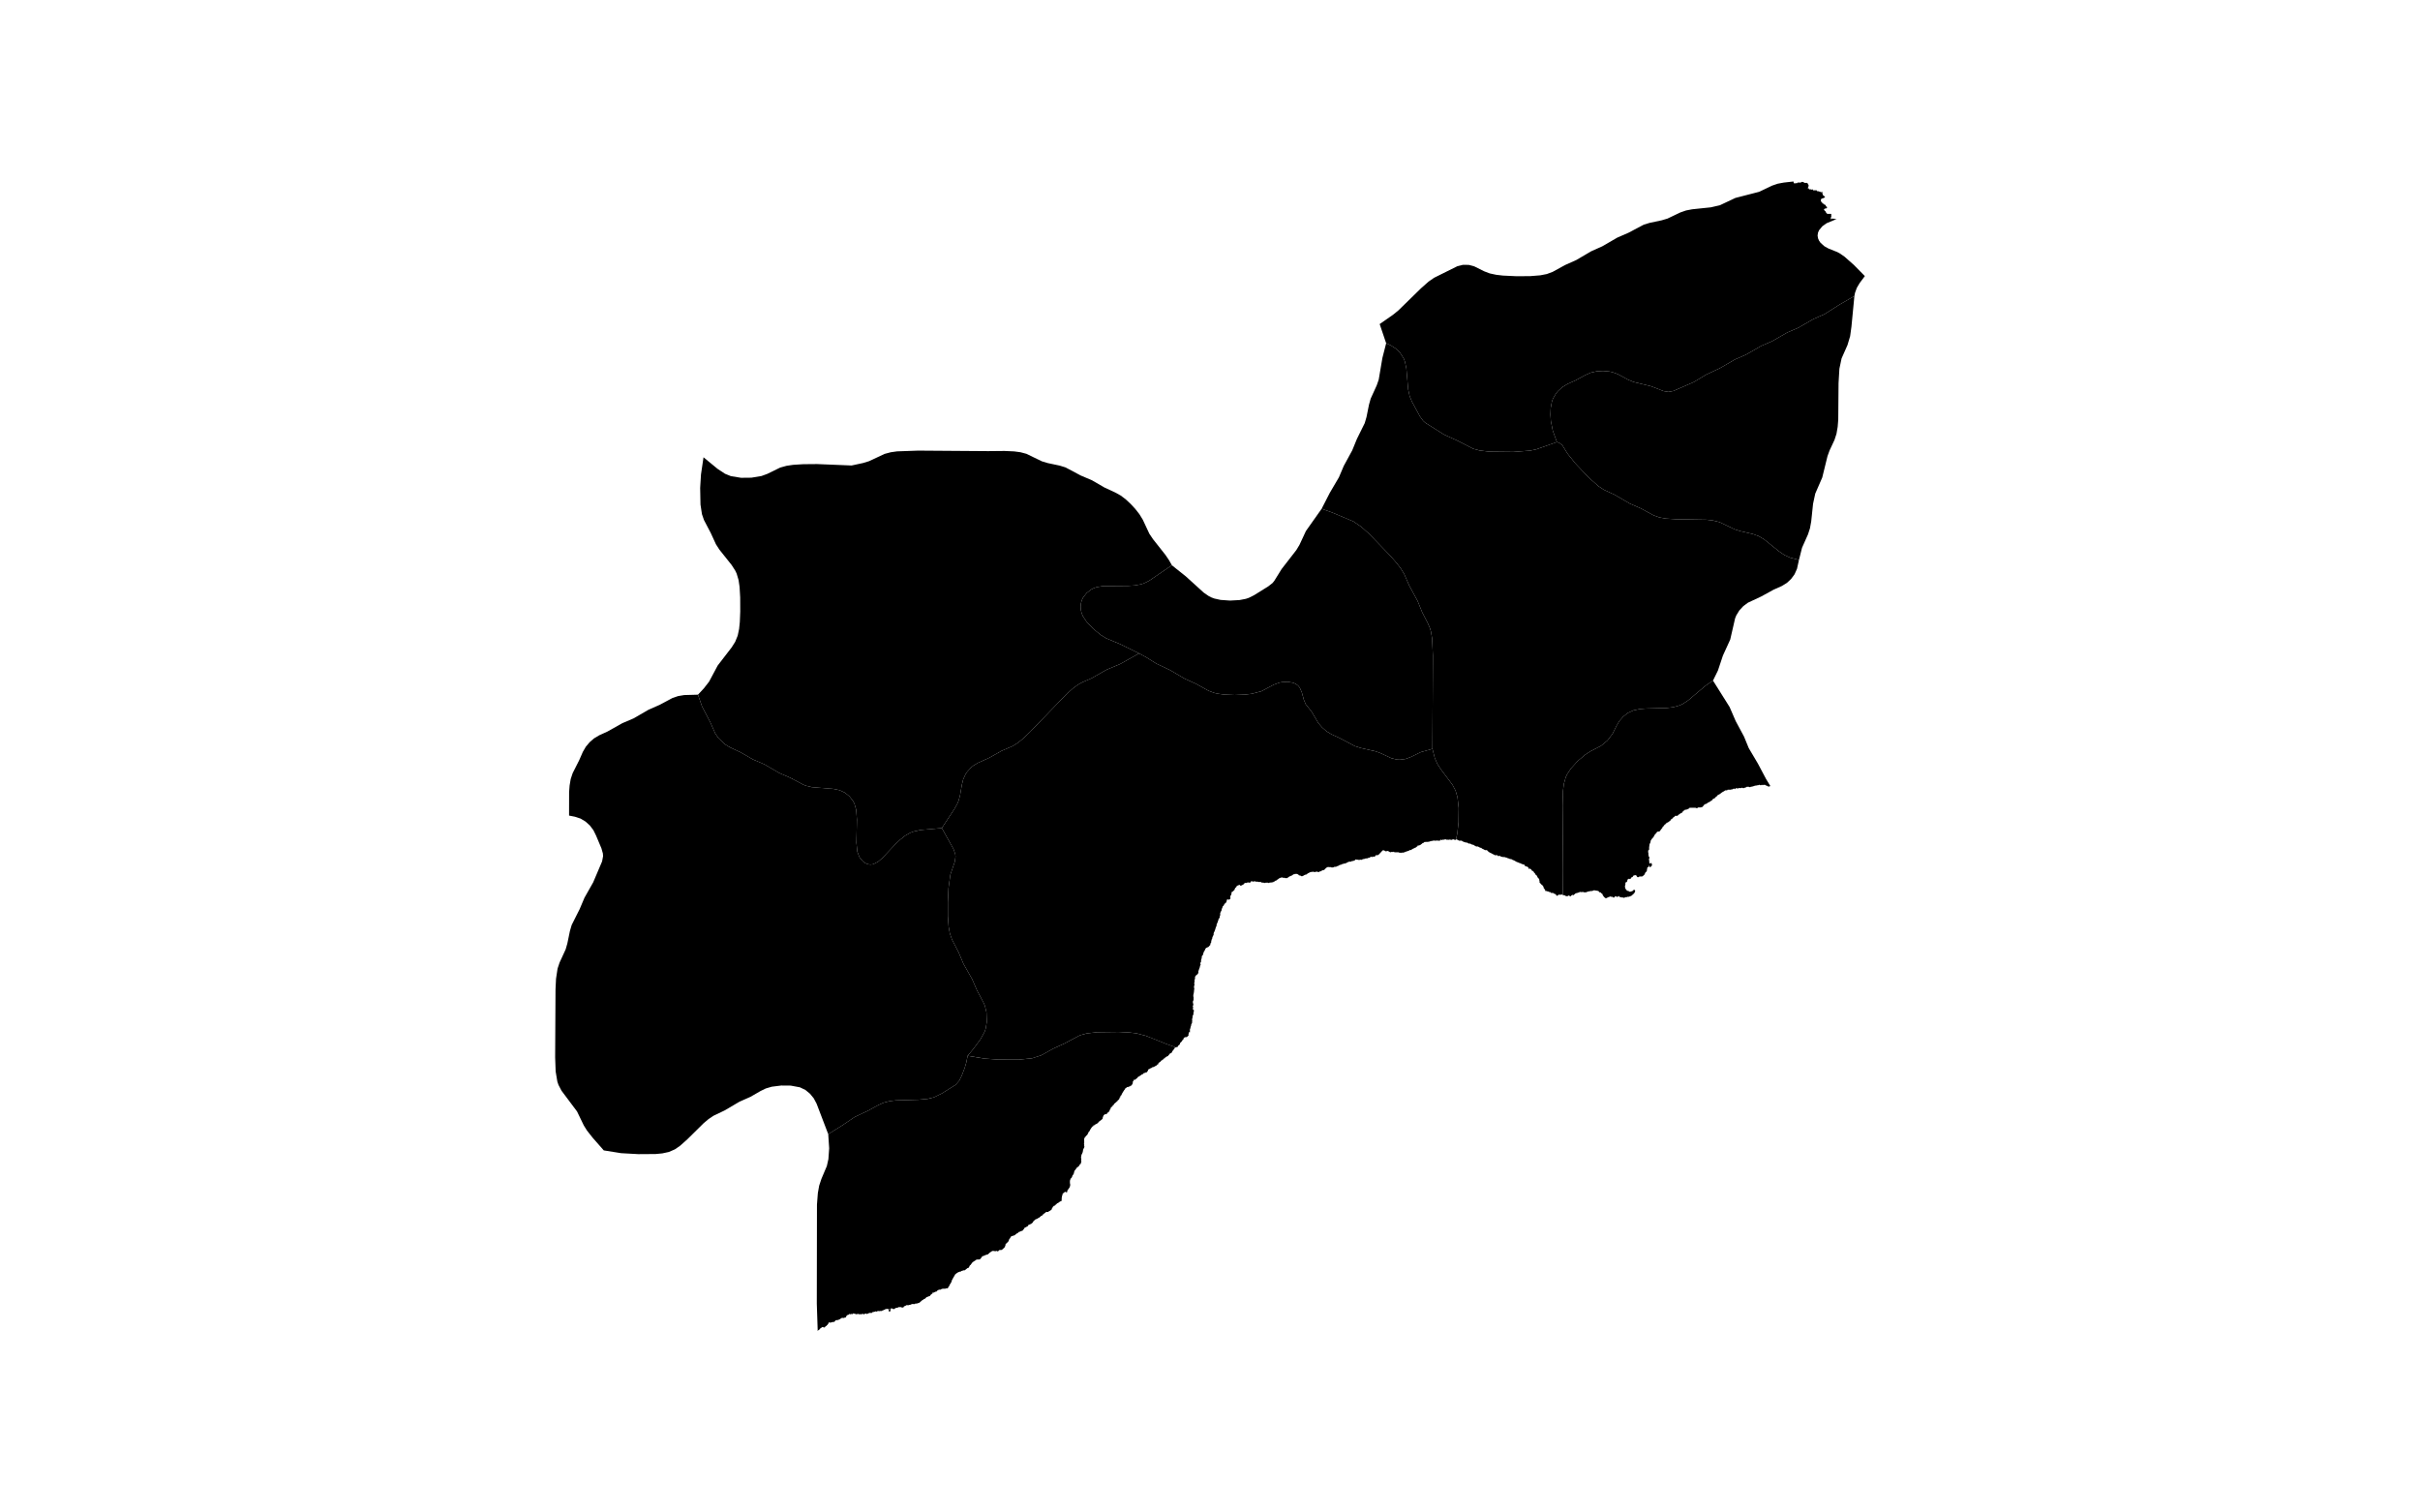 <?xml version="1.0" standalone="no"?>
<!-- Generator: Paintmaps.com , Online SVG vector map maker -->
<svg xmlns="http://www.w3.org/2000/svg" version="1.1" baseProfile="full"   style="background-color:#e0f2f1" width="800" height="500" viewBox="0 0 800 533">

<path data-code="200" d="M 618.477 193.677 L 615.198 192.828 L 613.095 191.868 L 611.127 190.534 L 605.505 186.013 L 603.457 184.817 L 601.306 184.052 L 596.887 183.034 L 594.743 182.376 L 588.996 179.652 L 586.641 179.058 L 584.19 178.766 L 572.834 178.58 L 569.099 178.34 L 566.685 177.905 L 564.524 177.126 L 559.852 174.577 L 555.741 172.781 L 550.192 169.55 L 546.092 167.642 L 544.137 166.351 L 540.512 163.163 L 535.489 157.84 L 532.653 154.274 L 530.688 151.14 L 529.587 150.258 L 528.678 149.949 L 527.147 145.689 L 526.443 142.164 L 526.288 139.727 L 526.387 137.315 L 526.827 134.962 L 527.232 133.829 L 528.37 131.9 L 529.074 131.052 L 530.684 129.582 L 532.573 128.431 L 535.573 127.085 L 539.261 125.076 L 541.242 124.21 L 543.504 123.702 L 545.816 123.577 L 548.118 123.779 L 549.247 124.014 L 551.334 124.775 L 555.053 126.804 L 557.073 127.646 L 563.64 129.261 L 568.217 131.039 L 570.049 131.351 L 571.889 131.005 L 579.459 127.7 L 584.053 124.928 L 589.12 122.566 L 594.702 119.331 L 598.835 117.531 L 604.415 114.32 L 608.548 112.527 L 614.127 109.321 L 618.26 107.537 L 623.832 104.329 L 627.958 102.503 L 633.503 98.977 L 639.036 95.78 L 637.944 107.114 L 637.453 110.697 L 636.467 113.99 L 634.28 118.928 L 633.477 122.727 L 633.157 128.068 L 633.045 141.653 L 632.833 144.311 L 632.391 146.891 L 631.653 149.162 L 629.822 153.081 L 629.057 155.181 L 627.108 163.112 L 624.512 169.085 L 623.702 172.868 L 623.015 179.39 L 622.555 181.941 L 621.822 184.2 L 619.613 189.15 L 618.477 193.677 Z" fill="#000000" fill-opacity="1" stroke="#000000" stroke-width="0" paint-order="fill" stroke-opacity="1" stroke-dasharray="" stroke-linecap="butt" stroke-linejoin="miter" stroke-miterlimit="10" transform="matrix(0.95,0,0,0.95,20,13.325)" clip-path="none" style="filter: url(#f1)"/>
<path data-code="201" d="M 491.266 297.331 L 491.75 295.034 L 492.187 291.012 L 492.246 285.658 L 491.81 281.738 L 491.085 279.245 L 489.949 277.092 L 485.604 271.301 L 484.314 269.281 L 483.372 267.123 L 482.51 263.755 L 482.68 229.229 L 482.385 222.721 L 481.95 220.215 L 481.596 219.007 L 480.721 216.986 L 478.733 213.147 L 477.002 208.896 L 473.89 203.161 L 472.054 198.939 L 470.785 196.865 L 469.289 194.9 L 466.822 192.067 L 458.918 183.9 L 456.149 181.42 L 453.158 179.377 L 445.221 176.048 L 441.405 174.709 L 444.447 168.778 L 447.825 163.028 L 449.632 158.78 L 452.76 153.035 L 454.504 148.774 L 457.4 142.919 L 458.053 140.674 L 458.981 136.074 L 459.608 133.839 L 461.854 128.906 L 462.585 126.794 L 463.953 118.728 L 465.341 113.298 L 467.038 114.077 L 468.831 115.216 L 470.546 116.887 L 471.862 118.951 L 472.313 120.142 L 472.837 122.639 L 473.506 130.39 L 474.059 132.904 L 474.889 134.93 L 477.882 140.45 L 479.099 142.115 L 479.869 142.797 L 486.858 147.2 L 491.904 149.497 L 497.612 152.435 L 499.978 153.076 L 503.681 153.515 L 512.543 153.615 L 518.801 153.125 L 521.208 152.59 L 528.678 149.949 L 529.587 150.258 L 530.688 151.14 L 532.653 154.274 L 535.489 157.84 L 540.512 163.163 L 544.137 166.351 L 546.092 167.642 L 550.192 169.55 L 555.741 172.781 L 559.852 174.577 L 564.524 177.126 L 566.685 177.905 L 569.099 178.34 L 572.834 178.58 L 584.19 178.766 L 586.641 179.058 L 588.996 179.652 L 594.743 182.376 L 596.887 183.034 L 601.306 184.052 L 603.457 184.817 L 605.505 186.013 L 611.127 190.534 L 613.095 191.868 L 615.198 192.828 L 618.477 193.677 L 617.74 196.984 L 617.063 198.499 L 616.836 199.01 L 615.556 200.744 L 613.986 202.204 L 612.134 203.347 L 609.121 204.684 L 604.471 207.236 L 599.529 209.548 L 597.814 210.829 L 596.348 212.419 L 595.209 214.281 L 594.78 215.359 L 592.972 223.221 L 590.262 229.158 L 588.416 234.701 L 586.584 238.436 L 583.855 240.301 L 577.347 245.795 L 575.331 247.108 L 574.246 247.626 L 571.857 248.301 L 569.385 248.602 L 561.86 248.792 L 559.398 248.994 L 557.014 249.502 L 554.93 250.477 L 553.255 251.813 L 551.866 253.418 L 550.768 255.262 L 549.33 258.177 L 547.423 260.675 L 544.991 262.677 L 541.08 264.688 L 539.105 265.978 L 536.338 268.336 L 533.875 271.061 L 532.519 273.112 L 531.984 274.233 L 531.27 276.732 L 530.941 279.322 L 530.795 284.628 L 530.954 308.939 L 530.908 317.917 L 530.676 317.917 L 530.676 317.798 L 530.047 317.798 L 530.047 317.917 L 529.689 317.917 L 529.689 317.798 L 529.329 317.798 L 529.329 317.917 L 529.24 317.917 L 529.24 318.037 L 529.06 318.037 L 529.06 318.156 L 528.791 318.156 L 528.791 318.276 L 528.611 318.276 L 528.611 318.156 L 528.432 318.156 L 528.432 317.917 L 528.342 317.917 L 528.342 317.798 L 528.253 317.798 L 528.253 317.678 L 528.073 317.678 L 528.073 317.558 L 527.714 317.558 L 527.714 317.438 L 527.535 317.438 L 527.535 317.318 L 527.355 317.318 L 527.355 317.199 L 526.458 317.199 L 526.458 317.08 L 526.368 317.08 L 526.368 316.96 L 526.189 316.96 L 526.189 316.84 L 525.65 316.84 L 525.65 316.72 L 525.47 316.72 L 525.47 316.6 L 524.932 316.6 L 524.932 316.482 L 524.393 316.482 L 524.393 316.362 L 524.304 316.362 L 524.304 315.882 L 524.124 315.882 L 524.124 315.764 L 524.035 315.764 L 524.035 315.644 L 523.945 315.644 L 523.945 315.524 L 523.855 315.524 L 523.855 315.404 L 523.766 315.404 L 523.766 315.046 L 523.675 315.046 L 523.675 314.806 L 523.586 314.806 L 523.586 314.686 L 523.496 314.686 L 523.496 314.566 L 523.406 314.566 L 523.406 314.448 L 523.317 314.448 L 523.317 314.328 L 523.227 314.328 L 523.227 314.208 L 523.047 314.208 L 523.047 314.088 L 522.869 314.088 L 522.868 313.968 L 522.778 313.968 L 522.778 313.849 L 522.688 313.849 L 522.688 313.729 L 522.599 313.729 L 522.599 313.61 L 522.418 313.61 L 522.418 313.49 L 522.329 313.49 L 522.329 313.37 L 522.239 313.37 L 522.239 312.786 L 522.239 312.651 L 522.15 312.651 L 522.15 312.173 L 522.059 312.173 L 522.059 311.933 L 521.97 311.933 L 521.97 311.815 L 521.791 311.815 L 521.791 311.695 L 521.7 311.695 L 521.7 311.575 L 521.611 311.575 L 521.611 311.455 L 521.521 311.455 L 521.521 311.335 L 521.432 311.335 L 521.432 311.097 L 521.342 311.097 L 521.342 310.857 L 521.252 310.857 L 521.252 310.737 L 521.073 310.737 L 521.073 310.617 L 520.983 310.617 L 520.983 310.499 L 520.804 310.499 L 520.804 310.379 L 520.714 310.379 L 520.714 310.259 L 520.624 310.259 L 520.624 310.019 L 520.534 310.019 L 520.534 309.901 L 520.444 309.901 L 520.444 309.781 L 520.265 309.781 L 520.265 309.661 L 520.175 309.661 L 520.175 309.421 L 520.086 309.421 L 520.086 309.301 L 519.906 309.301 L 519.906 309.182 L 519.816 309.182 L 519.816 309.062 L 519.637 309.062 L 519.637 308.942 L 519.368 308.942 L 519.368 308.822 L 519.278 308.822 L 519.278 308.584 L 519.188 308.584 L 519.188 308.464 L 519.009 308.464 L 519.009 308.344 L 518.739 308.344 L 518.739 308.224 L 518.65 308.224 L 518.65 308.104 L 518.47 308.104 L 518.47 308.224 L 518.112 308.224 L 518.112 307.746 L 518.021 307.746 L 518.021 307.626 L 517.842 307.626 L 517.842 307.506 L 517.572 307.506 L 517.572 307.386 L 517.213 307.386 L 517.213 307.268 L 516.944 307.268 L 516.944 307.148 L 516.765 307.148 L 516.765 307.028 L 516.675 307.028 L 516.675 306.788 L 516.585 306.788 L 516.585 306.668 L 516.137 306.668 L 516.137 306.55 L 516.025 306.55 L 515.778 306.55 L 515.778 306.43 L 515.508 306.43 L 515.508 306.31 L 515.239 306.31 L 515.239 306.19 L 514.97 306.19 L 514.97 306.07 L 514.521 306.07 L 514.521 305.952 L 514.342 305.952 L 514.342 305.832 L 513.983 305.832 L 513.983 305.712 L 513.714 305.712 L 513.714 305.592 L 513.444 305.592 L 513.444 305.472 L 513.266 305.472 L 513.264 305.352 L 513.085 305.352 L 513.085 305.233 L 512.815 305.233 L 512.815 305.114 L 512.547 305.114 L 512.547 304.994 L 512.278 304.994 L 512.278 304.874 L 512.009 304.874 L 512.009 304.754 L 511.829 304.754 L 511.829 304.635 L 511.201 304.635 L 511.201 304.515 L 510.931 304.515 L 510.931 304.395 L 510.483 304.395 L 510.483 304.276 L 510.303 304.276 L 510.303 304.156 L 509.945 304.156 L 509.945 304.036 L 509.496 304.036 L 509.496 303.917 L 509.136 303.917 L 509.136 303.797 L 509.047 303.797 L 509.047 303.917 L 508.598 303.917 L 508.598 303.797 L 508.059 303.797 L 508.059 303.677 L 507.7 303.677 L 507.7 303.557 L 507.611 303.557 L 507.611 303.437 L 507.072 303.437 L 507.072 303.677 L 506.983 303.677 L 506.983 303.557 L 506.892 303.557 L 506.892 303.437 L 506.713 303.437 L 506.713 303.319 L 506.623 303.319 L 506.623 303.199 L 505.547 303.199 L 505.547 303.079 L 505.367 303.079 L 505.367 302.959 L 505.098 302.959 L 505.098 302.839 L 504.918 302.839 L 504.918 302.721 L 504.648 302.719 L 504.648 302.601 L 504.469 302.601 L 504.469 302.481 L 504.2 302.481 L 504.2 302.361 L 503.93 302.361 L 503.93 302.241 L 503.752 302.241 L 503.752 302.121 L 503.482 302.121 L 503.482 302.003 L 503.303 302.003 L 503.303 301.883 L 503.212 301.883 L 503.212 301.763 L 503.124 301.763 L 503.124 301.643 L 503.034 301.643 L 503.034 301.523 L 502.854 301.523 L 502.854 301.405 L 502.675 301.403 L 502.674 301.285 L 502.406 301.285 L 502.406 301.403 L 502.226 301.403 L 502.226 301.285 L 501.867 301.285 L 501.867 301.165 L 501.598 301.165 L 501.598 301.045 L 501.418 301.045 L 501.418 300.925 L 501.149 300.925 L 501.149 300.805 L 500.88 300.805 L 500.88 300.687 L 500.79 300.687 L 500.79 300.567 L 500.611 300.567 L 500.611 300.447 L 500.162 300.447 L 500.162 300.327 L 499.892 300.327 L 499.892 300.207 L 499.713 300.207 L 499.713 300.088 L 499.444 300.088 L 499.444 299.968 L 498.636 299.968 L 498.636 299.848 L 498.456 299.848 L 498.456 299.728 L 498.188 299.728 L 498.188 299.608 L 498.008 299.608 L 498.008 299.488 L 497.828 299.488 L 497.828 299.37 L 497.47 299.37 L 497.47 299.25 L 497.021 299.25 L 497.021 299.13 L 496.841 299.13 L 496.841 299.01 L 496.571 299.01 L 496.571 298.89 L 496.063 298.89 L 495.853 298.89 L 495.853 298.772 L 495.675 298.772 L 495.675 298.652 L 495.495 298.652 L 495.495 298.532 L 494.867 298.532 L 494.867 298.412 L 494.418 298.412 L 494.418 298.292 L 494.059 298.292 L 494.059 298.172 L 493.79 298.172 L 493.79 298.054 L 493.61 298.054 L 493.61 297.934 L 493.431 297.934 L 493.431 297.814 L 492.264 297.814 L 492.264 297.694 L 492.085 297.694 L 492.085 297.574 L 491.816 297.574 L 491.816 297.456 L 491.636 297.456 L 491.636 297.336 L 491.266 297.331 Z M 491.239 297.456 L 491.266 297.331 L 491.277 297.456 L 491.239 297.456 Z" fill="#000000" fill-opacity="1" stroke="#000000" stroke-width="0" paint-order="fill" stroke-opacity="1" stroke-dasharray="" stroke-linecap="butt" stroke-linejoin="miter" stroke-miterlimit="10" transform="matrix(0.95,0,0,0.95,20,13.325)" clip-path="none" style="filter: url(#f1)"/>
<path data-code="202" d="M 212.124 155.605 L 217.343 159.899 L 220.081 161.705 L 222.284 162.601 L 226.052 163.21 L 229.883 163.171 L 233.624 162.55 L 235.799 161.753 L 240.542 159.427 L 242.887 158.773 L 245.341 158.405 L 249.124 158.165 L 254.249 158.119 L 267.05 158.647 L 271.365 157.715 L 273.538 157.043 L 279.317 154.338 L 281.559 153.742 L 283.91 153.408 L 291.762 153.129 L 317.733 153.318 L 323.775 153.258 L 327.347 153.418 L 329.671 153.724 L 331.9 154.315 L 337.625 157.092 L 339.781 157.745 L 344.235 158.69 L 346.41 159.36 L 352.067 162.367 L 356.21 164.126 L 360.852 166.816 L 364.864 168.673 L 366.901 169.807 L 368.822 171.274 L 370.615 172.947 L 372.284 174.758 L 373.796 176.687 L 375.064 178.746 L 377.515 183.988 L 378.874 185.996 L 383.457 191.797 L 384.827 193.817 L 385.855 195.654 L 377.4 201.417 L 375.435 202.38 L 374.324 202.732 L 372.028 203.143 L 369.678 203.302 L 360.256 203.388 L 357.999 203.766 L 356.904 204.139 L 355.927 204.637 L 354.218 205.963 L 352.886 207.69 L 352.412 208.714 L 352.109 209.879 L 352.009 211.065 L 352.099 212.248 L 352.376 213.413 L 352.849 214.541 L 354.162 216.536 L 356.638 219.175 L 359.466 221.494 L 361.53 222.756 L 366.691 224.912 L 373.7 228.353 L 366.729 232.256 L 361.607 234.415 L 356.027 237.59 L 352.738 239.013 L 350.953 239.999 L 349.112 241.368 L 346.499 243.729 L 333.152 257.586 L 330.57 260.021 L 328.769 261.484 L 326.857 262.705 L 322.715 264.488 L 318.059 267.105 L 313.897 268.969 L 312.22 269.985 L 311.39 270.67 L 309.932 272.267 L 309.321 273.171 L 308.445 275.107 L 307.956 277.095 L 307.254 281.147 L 306.692 283.136 L 306.258 284.148 L 305.18 286.081 L 300.522 293.149 L 292.617 293.854 L 290.079 294.411 L 288.863 294.866 L 286.983 295.929 L 285.158 297.356 L 283.363 299.056 L 278.505 304.21 L 276.903 305.61 L 275.093 306.551 L 274.017 306.694 L 272.994 306.524 L 272.078 306.116 L 271.276 305.534 L 269.998 303.98 L 269.19 301.96 L 268.834 298.532 L 269.027 290.025 L 268.764 286.434 L 268.122 284.145 L 267.613 283.146 L 266.273 281.399 L 264.589 280.015 L 262.552 279.08 L 260.324 278.625 L 252.287 277.966 L 250.063 277.419 L 249.063 277.018 L 244.357 274.507 L 240.229 272.714 L 234.665 269.477 L 230.516 267.71 L 225.875 265.043 L 221.931 263.191 L 220.055 262.064 L 217.712 259.832 L 216.476 258.048 L 214.641 253.901 L 211.583 248.048 L 210.062 243.664 L 212.252 241.317 L 214.184 238.84 L 217.382 232.852 L 222.559 226.129 L 223.864 224.07 L 224.806 221.758 L 225.327 219.27 L 225.59 216.712 L 225.745 212.807 L 225.724 207.57 L 225.5 203.687 L 225.13 201.159 L 224.41 198.732 L 223.879 197.623 L 222.565 195.575 L 218.027 189.88 L 216.727 187.862 L 214.813 183.692 L 212.296 178.887 L 211.546 176.71 L 210.998 173.133 L 210.88 166.957 L 211.185 161.965 L 212.124 155.605 Z" fill="#000000" fill-opacity="1" stroke="#000000" stroke-width="0" paint-order="fill" stroke-opacity="1" stroke-dasharray="" stroke-linecap="butt" stroke-linejoin="miter" stroke-miterlimit="10" transform="matrix(0.95,0,0,0.95,20,13.325)" clip-path="none" style="filter: url(#f1)"/>
<path data-code="203" d="M 310.099 377.607 L 309.622 380.017 L 309.002 382.147 L 307.922 384.946 L 307.001 386.822 L 305.635 388.388 L 300.456 391.631 L 297.569 393.031 L 295.319 393.589 L 291.814 393.918 L 283.505 394.151 L 281.174 394.434 L 278.931 395.008 L 276.965 395.893 L 273.24 397.943 L 268.186 400.332 L 263.633 403.41 L 258.386 406.683 L 254.066 395.374 L 253.008 393.387 L 251.622 391.695 L 249.933 390.298 L 247.882 389.309 L 244.462 388.676 L 240.946 388.648 L 237.451 389.085 L 235.208 389.741 L 233.255 390.699 L 229.561 392.83 L 225.452 394.656 L 219.907 397.91 L 215.831 399.855 L 214.001 401.085 L 212.225 402.568 L 206.159 408.555 L 203.464 410.969 L 201.505 412.322 L 199.271 413.296 L 196.841 413.82 L 194.346 414.057 L 187.979 414.101 L 181.577 413.745 L 175.125 412.711 L 170.978 407.983 L 168.891 405.337 L 167.717 403.451 L 165.213 398.273 L 159.444 390.567 L 158.312 388.4 L 157.905 387.194 L 157.273 383.413 L 157.088 378.197 L 157.224 352.972 L 157.412 349.064 L 157.981 345.283 L 158.723 343.053 L 160.983 338.144 L 161.62 335.918 L 162.566 331.323 L 163.227 329.078 L 166.17 323.223 L 167.974 318.968 L 171.196 313.276 L 174.503 305.5 L 174.863 303.561 L 174.791 302.562 L 174.259 300.672 L 172.273 295.952 L 171.278 293.929 L 169.971 292.197 L 168.374 290.743 L 166.537 289.635 L 164.417 288.937 L 162.248 288.513 L 162.264 279.79 L 162.45 277.351 L 162.853 274.972 L 163.579 272.78 L 166.016 267.953 L 167.369 264.859 L 168.498 262.931 L 169.902 261.273 L 171.536 259.86 L 173.417 258.733 L 176.433 257.369 L 182.018 254.233 L 186.166 252.462 L 191.74 249.241 L 195.857 247.432 L 200.552 244.924 L 202.658 244.194 L 204.941 243.808 L 210.062 243.664 L 211.583 248.048 L 214.641 253.901 L 216.476 258.048 L 217.712 259.832 L 220.055 262.064 L 221.931 263.191 L 225.875 265.043 L 230.516 267.71 L 234.665 269.477 L 240.229 272.714 L 244.357 274.507 L 249.063 277.018 L 250.063 277.419 L 252.287 277.966 L 260.324 278.625 L 262.552 279.08 L 264.589 280.015 L 266.273 281.399 L 267.613 283.146 L 268.122 284.145 L 268.764 286.434 L 269.027 290.025 L 268.834 298.532 L 269.19 301.96 L 269.998 303.98 L 271.276 305.534 L 272.078 306.116 L 272.994 306.524 L 274.017 306.694 L 275.093 306.551 L 276.903 305.61 L 278.505 304.21 L 283.363 299.056 L 285.158 297.356 L 286.983 295.929 L 288.863 294.866 L 290.079 294.411 L 292.617 293.854 L 300.522 293.149 L 304.853 300.91 L 305.49 302.759 L 305.607 303.723 L 305.341 305.603 L 303.698 310.394 L 303.002 315.337 L 302.764 320.559 L 302.77 325.816 L 303.043 329.693 L 303.495 332.192 L 304.267 334.429 L 306.756 339.253 L 308.545 343.485 L 311.771 349.182 L 313.6 353.396 L 316.127 358.158 L 316.535 359.187 L 317.078 361.496 L 317.197 365.065 L 316.818 367.421 L 316.459 368.567 L 314.87 371.493 L 312.206 375.086 L 310.099 377.607 Z" fill="#000000" fill-opacity="1" stroke="#000000" stroke-width="0" paint-order="fill" stroke-opacity="1" stroke-dasharray="" stroke-linecap="butt" stroke-linejoin="miter" stroke-miterlimit="10" transform="matrix(0.95,0,0,0.95,20,13.325)" clip-path="none" style="filter: url(#f1)"/>
<path data-code="204" d="M 586.584 238.436 L 592.738 248.229 L 595.008 253.463 L 598.096 259.216 L 599.845 263.482 L 603.235 269.217 L 606.289 274.969 L 607.879 277.591 L 607.588 277.591 L 607.588 277.711 L 607.23 277.711 L 607.23 277.83 L 607.14 277.83 L 607.14 277.711 L 606.96 277.711 L 606.96 277.591 L 606.781 277.591 L 606.781 277.471 L 606.422 277.471 L 606.422 277.351 L 606.153 277.351 L 606.153 277.231 L 605.973 277.231 L 605.973 277.111 L 605.165 277.111 L 605.165 277.231 L 604.897 277.231 L 604.897 277.111 L 604.538 277.111 L 604.538 277.231 L 603.999 277.231 L 603.999 277.111 L 603.55 277.111 L 603.55 277.231 L 603.011 277.231 L 603.011 277.351 L 602.294 277.351 L 602.294 277.471 L 601.845 277.471 L 601.845 277.591 L 601.486 277.591 L 601.486 277.711 L 600.947 277.711 L 600.947 277.83 L 600.499 277.83 L 600.499 277.95 L 599.959 277.95 L 599.959 277.83 L 599.063 277.83 L 599.063 277.95 L 598.883 277.95 L 598.883 278.07 L 598.523 278.07 L 598.523 278.19 L 598.165 278.19 L 598.165 278.31 L 597.537 278.31 L 597.537 278.19 L 597.178 278.19 L 597.178 278.286 L 597.088 278.31 L 596.012 278.31 L 596.012 278.428 L 595.383 278.428 L 595.383 278.31 L 595.114 278.31 L 595.114 278.428 L 594.934 278.428 L 594.934 278.548 L 594.844 278.548 L 594.844 278.668 L 594.575 278.668 L 594.575 278.548 L 594.396 278.548 L 594.396 278.428 L 594.306 278.428 L 594.306 278.548 L 594.126 278.548 L 594.126 278.668 L 593.857 278.668 L 593.857 278.788 L 593.409 278.788 L 593.409 278.908 L 593.319 278.908 L 593.319 278.788 L 593.229 278.788 L 593.229 278.87 L 593.229 278.908 L 591.973 278.908 L 591.973 279.028 L 591.883 279.028 L 591.883 279.146 L 591.076 279.146 L 591.076 279.266 L 590.896 279.266 L 590.896 279.386 L 590.716 279.386 L 590.716 279.506 L 590.537 279.506 L 590.537 279.626 L 590.268 279.626 L 590.268 279.744 L 590.088 279.744 L 590.088 279.834 L 589.989 279.864 L 589.908 279.864 L 589.908 279.984 L 589.729 279.984 L 589.729 280.104 L 589.55 280.104 L 589.55 280.224 L 589.46 280.224 L 589.46 280.283 L 589.46 280.344 L 589.28 280.344 L 589.28 280.462 L 589.101 280.462 L 589.101 280.582 L 588.921 280.582 L 588.921 280.702 L 588.652 280.702 L 588.652 280.822 L 588.472 280.822 L 588.472 280.942 L 588.204 280.942 L 588.204 281.18 L 588.114 281.18 L 588.114 281.3 L 587.934 281.3 L 587.934 281.42 L 587.845 281.42 L 587.845 281.54 L 587.665 281.54 L 587.665 281.66 L 587.486 281.66 L 587.486 281.779 L 587.395 281.779 L 587.395 281.899 L 587.306 281.899 L 587.306 282.019 L 587.216 282.019 L 587.216 282.138 L 586.947 282.138 L 586.947 282.258 L 586.677 282.258 L 586.677 282.377 L 586.498 282.377 L 586.498 282.497 L 586.408 282.497 L 586.408 282.617 L 586.318 282.617 L 586.318 282.737 L 586.229 282.737 L 586.229 282.857 L 586.139 282.857 L 586.139 282.976 L 585.87 282.976 L 585.87 283.095 L 585.69 283.095 L 585.69 283.215 L 585.6 283.215 L 585.6 283.335 L 585.332 283.335 L 585.332 283.455 L 585.152 283.455 L 585.152 283.575 L 584.882 283.575 L 584.882 283.693 L 584.614 283.693 L 584.614 283.813 L 584.524 283.813 L 584.524 283.933 L 584.344 283.933 L 584.344 284.053 L 584.165 284.053 L 584.165 284.173 L 583.806 284.173 L 583.806 284.293 L 583.447 284.293 L 583.447 284.411 L 583.357 284.411 L 583.357 284.531 L 583.267 284.531 L 583.267 284.651 L 583.178 284.651 L 583.178 284.771 L 582.997 284.771 L 582.997 285.009 L 582.909 285.009 L 582.909 285.129 L 582.729 285.129 L 582.729 285.249 L 582.639 285.249 L 582.639 285.369 L 582.191 285.369 L 582.191 285.489 L 581.023 285.489 L 581.023 285.609 L 580.844 285.609 L 580.844 285.727 L 580.216 285.727 L 580.216 285.609 L 578.115 285.609 L 577.996 285.609 L 577.882 285.609 L 577.882 285.727 L 577.703 285.727 L 577.703 285.847 L 577.613 285.847 L 577.613 285.921 L 577.613 285.967 L 577.54 285.967 L 577.434 285.967 L 577.434 286.033 L 577.434 286.087 L 577.345 286.087 L 577.074 286.087 L 577.074 286.207 L 576.805 286.207 L 576.805 286.326 L 576.177 286.326 L 576.177 286.445 L 575.998 286.445 L 575.998 286.565 L 575.818 286.565 L 575.818 286.685 L 575.729 286.685 L 575.729 286.805 L 575.459 286.805 L 575.459 286.925 L 575.369 286.925 L 575.369 287.164 L 575.28 287.164 L 575.28 287.284 L 575.19 287.284 L 575.19 287.404 L 575.011 287.404 L 575.011 287.524 L 574.83 287.524 L 574.83 287.642 L 574.472 287.642 L 574.472 287.762 L 574.382 287.762 L 574.382 287.882 L 574.203 287.882 L 574.203 288.002 L 574.024 288.002 L 574.024 288.122 L 573.843 288.122 L 573.843 288.242 L 573.664 288.242 L 573.664 288.36 L 573.575 288.36 L 573.575 288.429 L 573.575 288.48 L 573.485 288.48 L 573.485 288.6 L 573.299 288.6 L 572.885 288.6 L 572.498 288.6 L 572.498 288.72 L 572.408 288.72 L 572.408 288.84 L 572.318 288.84 L 572.318 288.958 L 572.138 288.958 L 572.138 289.078 L 571.959 289.078 L 571.959 289.198 L 571.78 289.198 L 571.78 289.318 L 571.69 289.318 L 571.69 289.436 L 571.6 289.436 L 571.6 289.558 L 571.51 289.558 L 571.51 289.676 L 571.331 289.676 L 571.331 289.796 L 571.151 289.796 L 571.151 289.916 L 570.972 289.916 L 570.972 290.036 L 570.883 290.036 L 570.883 290.274 L 570.793 290.274 L 570.793 290.394 L 570.613 290.394 L 570.613 290.514 L 570.433 290.514 L 570.433 290.634 L 570.344 290.634 L 570.344 290.754 L 570.165 290.754 L 570.165 290.874 L 569.985 290.874 L 569.985 290.993 L 569.806 290.993 L 569.806 291.113 L 569.446 291.113 L 569.446 291.233 L 569.356 291.233 L 569.356 291.353 L 569.177 291.353 L 569.177 291.472 L 569.087 291.472 L 569.087 291.591 L 568.997 291.591 L 568.997 291.711 L 568.818 291.711 L 568.818 291.831 L 568.638 291.831 L 568.638 291.951 L 568.549 291.951 L 568.549 292.071 L 568.459 292.071 L 568.459 292.191 L 568.37 292.191 L 568.37 292.307 L 568.279 292.307 L 568.279 292.429 L 568.189 292.429 L 568.189 292.549 L 568.1 292.549 L 568.1 292.669 L 568.01 292.669 L 567.921 292.669 L 567.921 292.789 L 567.831 292.789 L 567.831 293.027 L 567.741 293.027 L 567.741 293.175 L 567.741 293.267 L 567.638 293.267 L 567.562 293.267 L 567.562 293.334 L 567.562 293.387 L 567.472 293.387 L 567.472 293.507 L 567.382 293.507 L 567.382 293.625 L 567.292 293.625 L 567.292 293.745 L 567.202 293.745 L 567.202 293.865 L 567.113 293.865 L 567.113 293.985 L 567.023 293.985 L 567.023 294.105 L 566.934 294.105 L 566.934 294.223 L 566.844 294.223 L 566.844 294.343 L 566.664 294.343 L 566.664 294.463 L 566.395 294.463 L 566.395 294.343 L 566.305 294.343 L 566.305 294.452 L 565.946 294.463 L 565.946 294.583 L 565.766 294.583 L 565.766 294.703 L 565.677 294.703 L 565.677 294.942 L 565.497 294.942 L 565.497 295.061 L 565.408 295.061 L 565.408 295.181 L 565.318 295.181 L 565.318 295.301 L 565.227 295.301 L 565.227 295.42 L 565.048 295.42 L 565.048 295.54 L 564.959 295.54 L 564.959 295.78 L 564.869 295.78 L 564.869 295.899 L 564.779 295.899 L 564.779 296.019 L 564.69 296.019 L 564.69 296.258 L 564.6 296.258 L 564.6 296.378 L 564.509 296.378 L 564.509 296.498 L 564.421 296.498 L 564.421 296.738 L 564.151 296.738 L 564.151 296.856 L 564.061 296.856 L 564.061 297.096 L 563.882 297.096 L 563.882 297.216 L 563.791 297.216 L 563.791 297.336 L 563.703 297.336 L 563.703 297.574 L 563.613 297.574 L 563.613 297.694 L 563.523 297.694 L 563.523 297.814 L 563.433 297.814 L 563.433 298.292 L 563.343 298.292 L 563.343 298.652 L 563.253 298.652 L 563.253 298.772 L 563.164 298.772 L 563.164 299.01 L 563.074 299.01 L 563.074 299.25 L 562.985 299.25 L 562.985 299.968 L 562.895 299.968 L 562.895 301.165 L 562.805 301.165 L 562.805 301.285 L 562.715 301.285 L 562.715 301.403 L 562.535 301.405 L 562.535 302.241 L 562.625 302.241 L 562.625 303.199 L 562.715 303.199 L 562.715 303.437 L 562.715 303.677 L 562.805 303.677 L 562.805 303.797 L 562.895 303.797 L 562.895 303.917 L 562.985 303.917 L 562.985 304.395 L 562.895 304.395 L 562.895 304.635 L 562.805 304.635 L 562.805 304.874 L 562.895 304.874 L 562.895 305.168 L 562.895 305.233 L 562.985 305.233 L 562.985 305.352 L 562.895 305.352 L 562.895 305.712 L 562.985 305.712 L 562.985 306.19 L 563.074 306.19 L 563.074 306.31 L 563.343 306.31 L 563.343 306.19 L 563.523 306.185 L 563.523 306.07 L 563.581 306.07 L 563.703 306.07 L 563.703 306.19 L 563.791 306.19 L 563.791 306.31 L 563.882 306.31 L 563.882 306.668 L 563.972 306.668 L 563.972 306.908 L 563.882 306.908 L 563.882 307.146 L 563.791 307.146 L 563.791 307.268 L 563.613 307.268 L 563.613 307.386 L 563.523 307.386 L 563.523 307.506 L 563.433 307.506 L 563.433 307.626 L 563.074 307.626 L 563.074 307.386 L 562.985 307.386 L 562.985 307.274 L 562.985 307.146 L 562.715 307.146 L 562.715 307.626 L 562.267 307.626 L 562.266 307.866 L 562.177 307.866 L 562.177 308.344 L 562.087 308.344 L 562.087 308.632 L 562.087 308.942 L 561.997 308.942 L 561.997 309.182 L 561.908 309.182 L 561.908 309.301 L 561.818 309.301 L 561.818 309.421 L 561.639 309.421 L 561.639 309.541 L 561.548 309.541 L 561.548 309.659 L 561.459 309.659 L 561.459 309.781 L 561.369 309.781 L 561.369 310.017 L 561.28 310.017 L 561.28 310.259 L 561.189 310.259 L 561.189 310.379 L 561.1 310.379 L 561.1 310.499 L 561.01 310.499 L 561.01 310.617 L 560.83 310.617 L 560.83 310.737 L 560.741 310.737 L 560.741 310.857 L 560.561 310.857 L 560.561 310.977 L 560.382 310.977 L 560.382 311.097 L 559.215 311.097 L 559.215 311.217 L 559.125 311.217 L 559.125 311.335 L 558.497 311.335 L 558.497 311.217 L 558.407 311.217 L 558.407 311.097 L 558.319 311.097 L 558.319 310.977 L 558.228 310.977 L 558.228 310.737 L 558.049 310.737 L 558.049 310.617 L 557.42 310.617 L 557.42 310.737 L 557.061 310.737 L 557.061 310.857 L 556.971 310.857 L 556.971 310.977 L 556.882 310.977 L 556.882 311.217 L 556.702 311.217 L 556.702 311.335 L 556.585 311.335 L 556.343 311.335 L 556.343 311.575 L 556.254 311.575 L 556.254 311.695 L 556.164 311.695 L 556.164 311.815 L 556.074 311.815 L 556.074 311.933 L 555.715 311.933 L 555.715 312.053 L 555.356 312.053 L 555.356 311.933 L 555.176 311.933 L 555.176 312.053 L 555.087 312.053 L 555.087 312.173 L 554.907 312.173 L 554.907 312.293 L 554.818 312.293 L 554.818 312.771 L 554.728 312.771 L 554.728 313.011 L 554.638 313.011 L 554.638 313.131 L 554.458 313.131 L 554.458 313.25 L 554.189 313.25 L 554.189 313.37 L 554.1 313.37 L 554.1 314.088 L 554.01 314.088 L 554.01 314.566 L 553.92 314.566 L 553.92 315.046 L 554.01 315.046 L 554.01 315.524 L 554.1 315.524 L 554.1 315.644 L 554.189 315.644 L 554.189 315.764 L 554.279 315.764 L 554.279 316.002 L 554.458 316.002 L 554.458 316.122 L 554.494 316.122 L 554.548 316.122 L 554.548 316.242 L 554.638 316.242 L 554.638 316.362 L 554.907 316.362 L 554.907 316.482 L 555.356 316.482 L 555.356 316.6 L 555.446 316.6 L 555.446 316.72 L 556.164 316.72 L 556.164 316.6 L 556.612 316.6 L 556.612 316.482 L 556.792 316.482 L 556.792 316.362 L 556.971 316.362 L 556.971 316.242 L 557.061 316.242 L 557.061 316.122 L 557.15 316.122 L 557.15 316.002 L 557.42 316.002 L 557.42 316.122 L 557.6 316.122 L 557.6 316.242 L 557.689 316.242 L 557.689 316.72 L 557.6 316.72 L 557.6 316.96 L 557.51 316.96 L 557.51 317.199 L 557.331 317.199 L 557.331 317.318 L 557.241 317.318 L 557.241 317.438 L 557.15 317.438 L 557.15 317.558 L 557.061 317.558 L 557.061 317.678 L 556.882 317.678 L 556.882 317.798 L 556.792 317.798 L 556.792 317.917 L 556.612 317.917 L 556.612 318.037 L 556.523 318.037 L 556.523 318.156 L 556.343 318.156 L 556.343 318.276 L 556.074 318.276 L 556.074 318.397 L 555.894 318.397 L 555.894 318.515 L 555.446 318.515 L 555.446 318.635 L 554.728 318.635 L 554.728 318.755 L 554.1 318.755 L 554.1 318.875 L 553.74 318.875 L 553.74 318.995 L 553.292 318.995 L 553.292 318.875 L 552.574 318.875 L 552.574 318.755 L 551.945 318.755 L 551.945 318.635 L 551.856 318.635 L 551.856 318.397 L 551.497 318.397 L 551.497 318.515 L 551.317 318.515 L 551.317 318.635 L 550.779 318.635 L 550.779 318.515 L 550.509 318.515 L 550.509 318.397 L 550.24 318.397 L 550.24 318.515 L 550.151 318.515 L 550.151 318.755 L 550.061 318.755 L 550.061 318.875 L 549.433 318.875 L 549.433 318.755 L 549.343 318.755 L 549.343 318.635 L 548.715 318.635 L 548.715 318.515 L 548.356 318.515 L 548.356 318.635 L 547.996 318.635 L 547.996 318.755 L 547.639 318.755 L 547.639 318.875 L 547.369 318.875 L 547.369 318.995 L 547.279 318.995 L 547.279 319.115 L 546.561 319.115 L 546.561 318.995 L 546.471 318.995 L 546.471 318.875 L 546.291 318.875 L 546.291 318.755 L 546.202 318.755 L 546.202 318.635 L 546.112 318.635 L 546.112 318.515 L 545.933 318.515 L 545.933 318.276 L 545.843 318.276 L 545.843 318.156 L 545.753 318.156 L 545.753 318.037 L 545.663 318.037 L 545.663 317.798 L 545.573 317.798 L 545.573 317.558 L 545.484 317.558 L 545.484 317.438 L 545.215 317.438 L 545.215 317.318 L 545.125 317.318 L 545.125 317.199 L 545.035 317.199 L 545.035 317.08 L 544.856 317.08 L 544.856 316.96 L 544.407 316.96 L 544.407 316.84 L 544.317 316.84 L 544.317 316.72 L 544.228 316.72 L 544.228 316.6 L 544.138 316.6 L 544.138 316.482 L 543.779 316.482 L 543.779 316.362 L 543.65 316.362 L 543.061 316.362 L 543.06 316.242 L 542.163 316.242 L 542.163 316.362 L 541.894 316.362 L 541.894 316.482 L 540.997 316.482 L 540.997 316.6 L 540.368 316.6 L 540.368 316.72 L 539.919 316.72 L 539.919 316.84 L 539.65 316.84 L 539.65 316.96 L 538.573 316.96 L 538.573 316.84 L 537.944 316.84 L 537.944 316.96 L 537.766 316.96 L 537.766 316.84 L 537.048 316.84 L 537.048 316.96 L 536.868 316.96 L 536.868 317.08 L 536.419 317.08 L 536.419 317.199 L 536.276 317.199 L 535.971 317.199 L 535.971 317.318 L 535.612 317.318 L 535.612 317.438 L 535.433 317.438 L 535.433 317.558 L 535.343 317.558 L 535.343 317.678 L 535.164 317.678 L 535.164 317.798 L 534.983 317.798 L 534.983 317.917 L 534.894 317.917 L 534.894 318.037 L 534.624 318.037 L 534.624 317.917 L 534.355 317.917 L 534.355 318.037 L 534.086 318.037 L 534.086 318.156 L 533.996 318.156 L 533.996 318.276 L 533.907 318.276 L 533.907 318.397 L 533.727 318.397 L 533.727 318.515 L 533.638 318.515 L 533.638 318.397 L 533.458 318.397 L 533.457 318.276 L 533.188 318.276 L 533.188 318.156 L 532.919 318.156 L 532.919 318.276 L 532.74 318.276 L 532.74 318.397 L 532.022 318.397 L 532.022 318.276 L 531.753 318.276 L 531.753 318.156 L 531.573 318.156 L 531.573 318.037 L 531.232 318.037 L 530.945 318.037 L 530.945 317.917 L 530.908 317.917 L 530.954 308.939 L 530.795 284.628 L 530.941 279.322 L 531.27 276.732 L 531.984 274.233 L 532.519 273.112 L 533.875 271.061 L 536.338 268.336 L 539.105 265.978 L 541.08 264.688 L 544.991 262.677 L 547.423 260.675 L 549.33 258.177 L 550.768 255.262 L 551.866 253.418 L 553.255 251.813 L 554.93 250.477 L 557.014 249.502 L 559.398 248.994 L 561.86 248.792 L 569.385 248.602 L 571.857 248.301 L 574.246 247.626 L 575.331 247.108 L 577.347 245.795 L 583.855 240.301 L 586.584 238.436 Z" fill="#000000" fill-opacity="1" stroke="#000000" stroke-width="0" paint-order="fill" stroke-opacity="1" stroke-dasharray="" stroke-linecap="butt" stroke-linejoin="miter" stroke-miterlimit="10" transform="matrix(0.95,0,0,0.95,20,13.325)" clip-path="none" style="filter: url(#f1)"/>
<path data-code="205" d="M 410.415 314.448 L 410.146 314.448 L 410.146 314.566 L 409.966 314.566 L 409.966 314.686 L 409.877 314.686 L 409.877 314.806 L 409.787 314.806 L 409.787 315.046 L 409.697 315.046 L 409.697 315.166 L 409.518 315.166 L 409.518 315.284 L 409.385 315.284 L 409.338 315.284 L 409.338 315.35 L 409.338 315.524 L 409.248 315.524 L 409.248 315.644 L 409.159 315.644 L 409.159 316.002 L 409.069 316.002 L 409.069 316.122 L 408.979 316.122 L 408.979 316.242 L 408.8 316.242 L 408.8 316.362 L 408.709 316.362 L 408.709 316.482 L 408.531 316.482 L 408.531 316.72 L 408.384 316.72 L 408.171 316.72 L 408.171 316.84 L 408.082 316.84 L 408.082 316.96 L 407.992 316.96 L 407.992 317.286 L 407.992 317.558 L 407.902 317.558 L 407.902 317.798 L 407.813 317.798 L 407.813 318.156 L 407.633 318.156 L 407.633 318.276 L 407.543 318.276 L 407.543 319.115 L 407.633 319.115 L 407.633 319.233 L 407.543 319.233 L 407.543 319.473 L 407.274 319.473 L 407.274 319.593 L 407.184 319.593 L 407.184 319.713 L 406.915 319.713 L 406.915 319.593 L 406.623 319.593 L 406.556 319.593 L 406.556 319.713 L 406.197 319.713 L 406.197 320.311 L 406.107 320.311 L 406.107 320.549 L 406.017 320.549 L 406.017 320.789 L 405.838 320.789 L 405.838 320.909 L 405.658 320.909 L 405.658 321.029 L 405.569 321.029 L 405.569 321.147 L 405.479 321.147 L 405.479 321.267 L 405.389 321.267 L 405.389 321.387 L 405.3 321.387 L 405.3 321.507 L 405.209 321.507 L 405.209 321.627 L 405.12 321.627 L 405.12 321.865 L 405.031 321.865 L 405.031 321.986 L 404.851 321.986 L 404.851 322.105 L 404.761 322.105 L 404.761 322.225 L 404.672 322.225 L 404.672 322.584 L 404.581 322.584 L 404.581 322.704 L 404.492 322.704 L 404.492 322.943 L 404.402 322.943 L 404.402 323.182 L 404.313 323.182 L 404.313 323.662 L 404.222 323.662 L 404.222 323.9 L 404.133 323.9 L 404.133 324.02 L 404.043 324.02 L 404.043 324.14 L 403.953 324.14 L 403.953 324.38 L 403.863 324.38 L 403.863 324.618 L 403.774 324.618 L 403.774 325.216 L 403.863 325.216 L 403.863 325.336 L 403.774 325.336 L 403.774 325.576 L 403.684 325.576 L 403.684 325.814 L 403.594 325.814 L 403.594 326.413 L 403.504 326.413 L 403.504 326.533 L 403.415 326.533 L 403.415 326.652 L 403.325 326.652 L 403.325 326.772 L 403.235 326.772 L 403.235 326.892 L 403.145 326.892 L 403.145 327.251 L 403.056 327.251 L 403.056 327.491 L 402.966 327.491 L 402.966 327.729 L 402.877 327.729 L 402.877 328.089 L 402.786 328.089 L 402.786 328.209 L 402.697 328.209 L 402.697 328.447 L 402.607 328.447 L 402.607 328.687 L 402.517 328.687 L 402.517 328.927 L 402.428 328.927 L 402.428 329.525 L 402.338 329.525 L 402.338 329.643 L 402.248 329.645 L 402.248 329.883 L 402.159 329.883 L 402.159 330.123 L 402.069 330.123 L 402.069 330.481 L 401.979 330.481 L 401.979 330.601 L 401.889 330.601 L 401.889 331.079 L 401.799 331.079 L 401.799 331.2 L 401.71 331.2 L 401.71 331.439 L 401.62 331.439 L 401.62 331.678 L 401.53 331.678 L 401.53 331.798 L 401.441 331.798 L 401.441 332.038 L 401.351 332.038 L 401.351 332.756 L 401.261 332.756 L 401.261 332.994 L 401.171 332.994 L 401.171 333.114 L 401.081 333.114 L 401.081 333.354 L 400.992 333.354 L 400.992 333.474 L 400.902 333.474 L 400.902 333.714 L 400.902 333.832 L 400.812 333.832 L 400.812 334.31 L 400.723 334.31 L 400.722 334.43 L 400.633 334.43 L 400.633 334.55 L 400.542 334.55 L 400.542 335.028 L 400.453 335.028 L 400.453 335.627 L 400.363 335.627 L 400.363 335.747 L 400.274 335.747 L 400.274 335.866 L 400.183 335.866 L 400.183 336.225 L 400.094 336.225 L 400.094 336.585 L 400.004 336.585 L 400.004 336.705 L 399.824 336.705 L 399.824 336.825 L 399.736 336.825 L 399.736 336.943 L 399.646 336.943 L 399.646 337.063 L 399.555 337.063 L 399.555 337.183 L 399.376 337.183 L 399.376 337.303 L 399.207 337.303 L 399.106 337.303 L 399.106 337.423 L 398.928 337.423 L 398.928 337.541 L 398.568 337.541 L 398.568 337.661 L 398.479 337.661 L 398.479 337.781 L 398.389 337.781 L 398.389 337.901 L 398.299 337.901 L 398.299 338.021 L 398.21 338.021 L 398.21 338.259 L 398.12 338.259 L 398.12 338.499 L 398.03 338.499 L 398.03 338.619 L 397.94 338.619 L 397.94 338.857 L 397.761 338.857 L 397.761 339.097 L 397.671 339.097 L 397.671 339.337 L 397.581 339.337 L 397.581 339.575 L 397.492 339.575 L 397.492 339.935 L 397.402 339.935 L 397.402 340.174 L 397.312 340.174 L 397.312 340.414 L 397.132 340.414 L 397.132 340.534 L 397.043 340.534 L 397.043 340.654 L 396.954 340.654 L 396.954 341.372 L 396.863 341.372 L 396.863 341.73 L 396.774 341.73 L 396.774 341.97 L 396.684 341.97 L 396.684 342.806 L 396.594 342.806 L 396.594 342.926 L 396.505 342.926 L 396.505 343.166 L 396.414 343.166 L 396.414 343.524 L 396.505 343.524 L 396.505 344.004 L 396.414 344.004 L 396.414 344.123 L 396.325 344.123 L 396.325 344.482 L 396.236 344.482 L 396.236 344.841 L 396.145 344.841 L 396.145 345.081 L 396.055 345.081 L 396.055 345.439 L 395.966 345.439 L 395.966 345.559 L 395.877 345.559 L 395.877 345.919 L 395.786 345.919 L 395.786 346.039 L 395.697 346.039 L 395.697 346.875 L 395.607 346.875 L 395.607 347.115 L 395.518 347.115 L 395.518 347.235 L 395.428 347.235 L 395.428 347.355 L 395.337 347.355 L 395.337 347.473 L 395.158 347.473 L 395.158 347.593 L 394.889 347.593 L 394.889 347.69 L 394.889 347.833 L 394.799 347.833 L 394.799 347.953 L 394.709 347.953 L 394.709 348.071 L 394.53 348.071 L 394.53 348.311 L 394.44 348.311 L 394.44 349.149 L 394.35 349.149 L 394.35 349.388 L 394.261 349.388 L 394.261 349.988 L 394.35 349.988 L 394.35 350.106 L 394.261 350.106 L 394.261 350.346 L 394.171 350.346 L 394.171 351.064 L 394.261 351.064 L 394.261 351.422 L 394.171 351.422 L 394.171 351.662 L 394.081 351.662 L 394.081 352.5 L 394.171 352.5 L 394.171 352.653 L 394.171 353.098 L 394.081 353.098 L 394.081 353.696 L 393.991 353.696 L 393.991 353.816 L 394.081 353.816 L 394.081 354.055 L 393.991 354.055 L 393.991 354.534 L 393.901 354.534 L 393.901 354.893 L 393.812 354.893 L 393.812 355.731 L 393.901 355.731 L 393.901 356.927 L 393.812 356.927 L 393.812 357.285 L 393.722 357.285 L 393.722 357.405 L 393.632 357.405 L 393.632 357.884 L 393.722 357.885 L 393.722 358.363 L 393.812 358.363 L 393.812 358.842 L 393.722 358.842 L 393.722 359.082 L 393.632 359.082 L 393.632 359.44 L 393.722 359.44 L 393.722 360.038 L 393.632 360.038 L 393.632 360.398 L 393.722 360.398 L 393.722 360.516 L 393.991 360.516 L 393.991 361.474 L 393.901 361.474 L 393.901 361.594 L 393.812 361.594 L 393.812 361.832 L 393.901 361.832 L 393.901 362.192 L 393.812 362.192 L 393.812 362.432 L 393.722 362.432 L 393.722 362.551 L 393.632 362.551 L 393.632 362.791 L 393.543 362.791 L 393.543 363.509 L 393.453 363.509 L 393.453 363.867 L 393.363 363.867 L 393.363 364.465 L 393.453 364.465 L 393.453 364.585 L 393.363 364.585 L 393.363 365.423 L 393.274 365.423 L 393.274 365.663 L 393.184 365.663 L 393.184 365.781 L 393.094 365.781 L 393.094 366.021 L 393.004 366.021 L 393.004 366.5 L 392.914 366.5 L 392.914 366.739 L 392.825 366.739 L 392.825 367.03 L 392.825 367.098 L 392.735 367.098 L 392.735 367.26 L 392.735 367.457 L 392.645 367.457 L 392.645 367.697 L 392.556 367.697 L 392.556 368.894 L 392.466 368.894 L 392.466 369.014 L 392.376 369.014 L 392.376 368.894 L 392.196 368.894 L 392.196 368.774 L 392.107 368.774 L 392.107 369.492 L 392.017 369.492 L 392.017 369.85 L 392.107 369.85 L 392.107 369.97 L 392.017 369.97 L 392.017 370.09 L 391.927 370.09 L 391.927 370.21 L 391.838 370.21 L 391.838 370.33 L 391.748 370.33 L 391.748 370.448 L 391.568 370.448 L 391.568 370.568 L 391.389 370.568 L 391.389 370.688 L 390.76 370.688 L 390.76 370.808 L 390.491 370.808 L 390.491 370.928 L 390.312 370.928 L 390.312 371.046 L 390.221 371.046 L 390.221 371.286 L 390.133 371.286 L 390.132 371.646 L 389.953 371.646 L 389.953 371.765 L 389.773 371.765 L 389.773 371.885 L 389.683 371.885 L 389.683 372.125 L 389.594 372.125 L 389.594 372.245 L 389.503 372.245 L 389.503 372.363 L 389.414 372.363 L 389.414 372.483 L 389.235 372.483 L 389.235 372.603 L 389.145 372.603 L 389.145 372.723 L 389.055 372.723 L 389.055 372.843 L 388.876 372.843 L 388.876 373.201 L 388.787 373.201 L 388.787 373.441 L 388.696 373.441 L 388.696 373.561 L 388.517 373.561 L 388.517 373.679 L 388.337 373.679 L 388.337 373.799 L 388.248 373.799 L 388.248 373.919 L 388.158 373.919 L 388.158 374.039 L 388.069 374.039 L 388.069 374.279 L 387.889 374.279 L 387.889 374.397 L 387.44 374.397 L 387.44 374.517 L 387.365 374.517 L 382.929 372.904 L 382.946 372.871 L 376.257 370.218 L 372.743 369.291 L 370.127 368.973 L 366.135 368.769 L 358.123 368.868 L 354.221 369.328 L 351.738 370.014 L 346.087 373.022 L 342.016 374.88 L 337.361 377.454 L 333.997 378.54 L 329.01 379.05 L 321.324 379.013 L 316.188 378.632 L 310.099 377.607 L 312.206 375.086 L 314.87 371.493 L 316.459 368.567 L 316.818 367.421 L 317.197 365.065 L 317.078 361.496 L 316.535 359.187 L 316.127 358.158 L 313.6 353.396 L 311.771 349.182 L 308.545 343.485 L 306.756 339.253 L 304.267 334.429 L 303.495 332.192 L 303.043 329.693 L 302.77 325.816 L 302.764 320.559 L 303.002 315.337 L 303.698 310.394 L 305.341 305.603 L 305.607 303.723 L 305.49 302.759 L 304.853 300.91 L 300.522 293.149 L 305.18 286.081 L 306.258 284.148 L 306.692 283.136 L 307.254 281.147 L 307.956 277.095 L 308.445 275.107 L 309.321 273.171 L 309.932 272.267 L 311.39 270.67 L 312.22 269.985 L 313.897 268.969 L 318.059 267.105 L 322.715 264.488 L 326.857 262.705 L 328.769 261.484 L 330.57 260.021 L 333.152 257.586 L 346.499 243.729 L 349.112 241.368 L 350.953 239.999 L 352.738 239.013 L 356.027 237.59 L 361.607 234.415 L 366.729 232.256 L 373.7 228.353 L 376.427 229.833 L 380.093 232.141 L 385.142 234.514 L 390.683 237.772 L 394.78 239.616 L 399.446 242.203 L 401.626 243.016 L 402.839 243.296 L 405.33 243.634 L 409.146 243.787 L 412.98 243.634 L 415.496 243.335 L 419.074 242.387 L 423.69 239.936 L 425.698 239.205 L 426.766 238.993 L 428.893 238.89 L 430.914 239.261 L 431.839 239.679 L 432.66 240.293 L 433.294 241.075 L 434.063 242.817 L 434.802 245.517 L 435.494 247.184 L 437.687 249.946 L 440.212 254.232 L 441.583 255.822 L 443.193 257.221 L 445.065 258.365 L 448.094 259.757 L 453.785 262.762 L 455.982 263.446 L 461.522 264.708 L 463.521 265.464 L 467.22 267.207 L 469.281 267.723 L 470.377 267.789 L 472.552 267.511 L 474.471 266.787 L 478.173 264.981 L 482.51 263.755 L 483.372 267.123 L 484.314 269.281 L 485.604 271.301 L 489.949 277.092 L 491.085 279.245 L 491.81 281.738 L 492.246 285.658 L 492.187 291.012 L 491.75 295.034 L 491.266 297.331 L 491.239 297.456 L 491.007 297.456 L 491.007 297.574 L 490.828 297.574 L 490.828 297.456 L 490.469 297.456 L 490.469 297.336 L 489.93 297.336 L 489.93 297.456 L 489.572 297.456 L 489.572 297.574 L 489.392 297.574 L 489.392 297.456 L 488.943 297.456 L 488.943 297.336 L 488.854 297.336 L 488.854 297.456 L 488.405 297.456 L 488.405 297.574 L 488.315 297.574 L 488.315 297.456 L 487.597 297.456 L 487.597 297.336 L 486.968 297.336 L 486.968 297.456 L 486.162 297.456 L 486.162 297.574 L 485.802 297.574 L 485.802 297.456 L 485.533 297.456 L 485.533 297.574 L 485.443 297.574 L 485.443 297.694 L 485.354 297.694 L 485.354 297.814 L 484.276 297.814 L 484.276 297.694 L 484.098 297.694 L 484.098 297.814 L 483.289 297.814 L 483.289 297.694 L 483.2 297.694 L 483.2 297.814 L 482.481 297.814 L 482.481 297.934 L 481.943 297.934 L 481.943 298.054 L 481.494 298.054 L 481.494 298.172 L 480.956 298.172 L 480.956 298.292 L 480.776 298.292 L 480.776 298.172 L 480.687 298.172 L 480.687 298.292 L 480.148 298.292 L 480.148 298.172 L 480.058 298.172 L 480.058 298.292 L 479.52 298.292 L 479.52 298.412 L 479.34 298.412 L 479.34 298.532 L 479.251 298.532 L 479.251 298.652 L 478.892 298.652 L 478.892 298.772 L 478.712 298.772 L 478.712 298.848 L 478.712 298.89 L 478.622 298.89 L 478.622 299.01 L 478.442 299.01 L 478.442 299.13 L 478.264 299.13 L 478.264 299.25 L 478.174 299.25 L 478.174 299.37 L 477.904 299.37 L 477.904 299.488 L 477.635 299.488 L 477.635 299.608 L 477.007 299.608 L 477.007 299.848 L 476.917 299.848 L 476.917 299.968 L 476.738 299.968 L 476.738 300.088 L 476.559 300.088 L 476.559 300.207 L 476.379 300.207 L 476.379 300.327 L 476.289 300.327 L 476.289 300.447 L 475.931 300.447 L 475.931 300.567 L 475.751 300.567 L 475.751 300.687 L 475.392 300.687 L 475.392 300.805 L 475.213 300.805 L 475.213 300.925 L 474.943 300.925 L 474.943 301.045 L 474.853 301.045 L 474.853 301.165 L 474.674 301.165 L 474.674 301.285 L 474.045 301.285 L 474.045 301.403 L 473.866 301.405 L 473.866 301.523 L 473.686 301.523 L 473.686 301.643 L 473.238 301.643 L 473.238 301.763 L 472.878 301.763 L 472.878 301.883 L 472.52 301.883 L 472.52 302.003 L 472.25 302.003 L 472.25 302.121 L 471.891 302.121 L 471.891 302.241 L 470.994 302.241 L 470.994 302.361 L 470.545 302.361 L 470.545 302.241 L 470.006 302.241 L 470.006 302.121 L 468.392 302.121 L 468.392 302.003 L 468.212 302.003 L 468.212 301.883 L 468.122 301.883 L 468.122 302.003 L 467.045 302.003 L 467.045 302.121 L 466.776 302.121 L 466.776 302.003 L 466.507 302.003 L 466.507 301.883 L 466.328 301.883 L 466.328 301.763 L 466.148 301.763 L 466.148 301.643 L 465.519 301.643 L 465.519 301.763 L 465.071 301.763 L 465.071 301.643 L 464.892 301.643 L 464.892 301.523 L 464.622 301.523 L 464.622 301.405 L 463.994 301.405 L 463.994 301.523 L 463.904 301.523 L 463.904 301.643 L 463.814 301.643 L 463.814 301.763 L 463.635 301.763 L 463.635 301.883 L 463.545 301.883 L 463.545 302.003 L 463.455 302.003 L 463.455 302.121 L 463.365 302.121 L 463.365 302.241 L 463.186 302.241 L 463.186 302.361 L 463.096 302.361 L 463.096 302.481 L 463.007 302.481 L 463.007 302.601 L 462.917 302.601 L 462.917 302.719 L 462.827 302.721 L 462.827 302.839 L 462.648 302.839 L 462.648 302.959 L 462.468 302.959 L 462.468 303.079 L 462.289 303.079 L 462.289 303.199 L 461.481 303.199 L 461.481 303.319 L 461.391 303.319 L 461.391 303.437 L 461.302 303.437 L 461.301 303.557 L 461.212 303.557 L 461.212 303.677 L 461.032 303.677 L 461.032 303.797 L 460.762 303.797 L 460.762 303.677 L 460.495 303.677 L 460.495 303.797 L 460.315 303.797 L 460.315 303.917 L 460.135 303.917 L 460.135 303.797 L 459.507 303.797 L 459.507 303.917 L 459.417 303.917 L 459.417 304.036 L 459.237 304.036 L 459.237 304.156 L 458.699 304.156 L 458.699 304.276 L 458.429 304.276 L 458.429 304.395 L 457.622 304.395 L 457.622 304.515 L 457.263 304.515 L 457.263 304.635 L 456.634 304.635 L 456.634 304.754 L 456.455 304.754 L 456.455 304.874 L 456.097 304.874 L 456.097 304.994 L 456.006 304.994 L 456.006 304.874 L 455.468 304.874 L 455.468 304.994 L 455.109 304.994 L 455.109 304.874 L 454.301 304.874 L 454.301 304.754 L 454.032 304.754 L 454.032 304.874 L 453.853 304.874 L 453.853 304.994 L 453.763 304.994 L 453.763 305.114 L 453.583 305.114 L 453.583 305.233 L 453.224 305.233 L 453.224 305.352 L 452.596 305.352 L 452.596 305.472 L 452.417 305.472 L 452.417 305.592 L 451.518 305.592 L 451.518 305.712 L 451.16 305.712 L 451.16 305.832 L 450.98 305.832 L 450.98 305.952 L 450.712 305.952 L 450.711 306.07 L 450.442 306.07 L 450.442 306.19 L 450.173 306.19 L 450.173 306.31 L 449.545 306.31 L 449.545 306.43 L 449.096 306.43 L 449.096 306.55 L 448.737 306.55 L 448.737 306.668 L 448.648 306.668 L 448.648 306.788 L 448.109 306.788 L 448.109 306.908 L 447.839 306.908 L 447.839 307.028 L 447.66 307.028 L 447.66 307.148 L 447.48 307.148 L 447.48 307.268 L 447.031 307.268 L 447.031 307.386 L 446.852 307.386 L 446.852 307.506 L 446.044 307.506 L 446.044 307.626 L 445.776 307.626 L 445.776 307.746 L 444.968 307.746 L 444.968 307.626 L 444.069 307.626 L 444.069 307.506 L 443.98 307.506 L 443.98 307.626 L 443.442 307.626 L 443.442 307.746 L 443.262 307.746 L 443.262 307.866 L 443.082 307.866 L 443.082 307.984 L 442.993 307.984 L 442.993 308.104 L 442.814 308.104 L 442.814 308.224 L 442.724 308.224 L 442.724 308.344 L 442.545 308.344 L 442.545 308.464 L 442.455 308.464 L 442.455 308.703 L 441.827 308.703 L 441.827 308.822 L 441.557 308.822 L 441.557 308.942 L 441.377 308.942 L 441.377 309.062 L 441.198 309.062 L 441.198 309.182 L 440.749 309.182 L 440.749 309.301 L 440.57 309.301 L 440.57 309.421 L 439.852 309.421 L 439.852 309.301 L 439.313 309.301 L 439.313 309.421 L 438.326 309.421 L 438.326 309.301 L 437.967 309.301 L 437.967 309.421 L 437.249 309.421 L 437.249 309.541 L 436.98 309.541 L 436.98 309.661 L 436.711 309.661 L 436.711 309.781 L 436.531 309.781 L 436.531 309.901 L 436.262 309.901 L 436.262 310.019 L 436.083 310.019 L 436.083 310.139 L 435.993 310.139 L 435.993 310.259 L 435.813 310.259 L 435.813 310.379 L 435.365 310.379 L 435.365 310.499 L 435.095 310.499 L 435.095 310.617 L 434.826 310.617 L 434.826 310.737 L 434.647 310.737 L 434.647 310.857 L 434.377 310.857 L 434.377 310.977 L 433.749 310.977 L 433.749 310.857 L 433.57 310.857 L 433.57 310.737 L 433.121 310.737 L 433.121 310.617 L 432.852 310.617 L 432.852 310.499 L 432.762 310.499 L 432.762 310.259 L 432.313 310.259 L 432.313 310.139 L 431.416 310.139 L 431.416 310.259 L 430.968 310.259 L 430.968 310.379 L 430.787 310.379 L 430.787 310.499 L 430.608 310.499 L 430.608 310.617 L 430.428 310.617 L 430.428 310.737 L 430.25 310.737 L 430.25 310.857 L 429.89 310.857 L 429.89 310.977 L 429.621 310.977 L 429.621 311.097 L 429.351 311.097 L 429.351 311.217 L 429.262 311.217 L 429.262 311.335 L 428.993 311.335 L 428.993 311.455 L 428.903 311.455 L 428.903 311.575 L 428.724 311.575 L 428.724 311.695 L 427.736 311.695 L 427.736 311.575 L 426.928 311.575 L 426.928 311.455 L 426.389 311.455 L 426.389 311.575 L 426.031 311.575 L 426.031 311.695 L 425.762 311.695 L 425.762 311.815 L 425.493 311.815 L 425.493 311.933 L 425.403 311.933 L 425.403 312.053 L 425.223 312.053 L 425.223 312.173 L 425.044 312.173 L 425.044 312.293 L 424.864 312.293 L 424.864 312.413 L 424.685 312.413 L 424.685 312.533 L 424.595 312.533 L 424.595 312.651 L 424.236 312.651 L 424.236 312.771 L 424.057 312.771 L 424.057 312.891 L 423.877 312.891 L 423.877 313.011 L 423.608 313.011 L 423.608 313.131 L 423.428 313.131 L 423.428 313.25 L 422.801 313.25 L 422.801 313.37 L 422.442 313.37 L 422.442 313.25 L 422.351 313.25 L 422.351 313.37 L 421.992 313.37 L 421.992 313.49 L 421.454 313.49 L 421.454 313.37 L 421.095 313.37 L 421.095 313.49 L 421.005 313.49 L 421.005 313.37 L 420.646 313.37 L 420.646 313.49 L 419.928 313.49 L 419.928 313.37 L 419.121 313.37 L 419.121 313.25 L 418.941 313.25 L 418.941 313.131 L 417.774 313.131 L 417.774 313.011 L 416.877 313.011 L 416.877 312.891 L 416.248 312.891 L 416.248 313.011 L 415.89 313.011 L 415.89 312.891 L 415.172 312.891 L 415.172 313.011 L 415.082 313.011 L 415.082 313.25 L 414.902 313.25 L 414.902 313.37 L 414.185 313.37 L 414.185 313.25 L 413.916 313.25 L 413.916 313.37 L 413.736 313.37 L 413.736 313.49 L 412.838 313.49 L 412.838 313.61 L 412.748 313.61 L 412.748 313.729 L 412.659 313.729 L 412.659 313.849 L 412.569 313.849 L 412.569 313.968 L 412.389 313.968 L 412.389 314.088 L 412.21 314.088 L 412.21 314.208 L 411.941 314.208 L 411.941 314.328 L 411.761 314.328 L 411.761 314.448 L 411.223 314.448 L 411.223 314.566 L 411.133 314.566 L 411.133 314.328 L 411.043 314.328 L 411.043 314.208 L 410.774 314.208 L 410.774 314.328 L 410.415 314.328 L 410.415 314.448 Z" fill="#000000" fill-opacity="1" stroke="#000000" stroke-width="0" paint-order="fill" stroke-opacity="1" stroke-dasharray="" stroke-linecap="butt" stroke-linejoin="miter" stroke-miterlimit="10" transform="matrix(0.95,0,0,0.95,20,13.325)" clip-path="none" style="filter: url(#f1)"/>
<path data-code="206" d="M 482.51 263.755 L 478.173 264.981 L 474.471 266.787 L 472.552 267.511 L 470.377 267.789 L 469.281 267.723 L 467.22 267.207 L 463.521 265.464 L 461.522 264.708 L 455.982 263.446 L 453.785 262.762 L 448.094 259.757 L 445.065 258.365 L 443.193 257.221 L 441.583 255.822 L 440.212 254.232 L 437.687 249.946 L 435.494 247.184 L 434.802 245.517 L 434.063 242.817 L 433.294 241.075 L 432.66 240.293 L 431.839 239.679 L 430.914 239.261 L 428.893 238.89 L 426.766 238.993 L 425.698 239.205 L 423.69 239.936 L 419.074 242.387 L 415.496 243.335 L 412.98 243.634 L 409.146 243.787 L 405.33 243.634 L 402.839 243.296 L 401.626 243.016 L 399.446 242.203 L 394.78 239.616 L 390.683 237.772 L 385.142 234.514 L 380.093 232.141 L 376.427 229.833 L 373.7 228.353 L 366.691 224.912 L 361.53 222.756 L 359.466 221.494 L 356.638 219.175 L 354.162 216.536 L 352.849 214.541 L 352.376 213.413 L 352.099 212.248 L 352.009 211.065 L 352.109 209.879 L 352.412 208.714 L 352.886 207.69 L 354.218 205.963 L 355.927 204.637 L 356.904 204.139 L 357.999 203.766 L 360.256 203.388 L 369.678 203.302 L 372.028 203.143 L 374.324 202.732 L 375.435 202.38 L 377.4 201.417 L 385.855 195.654 L 391.003 199.753 L 397.678 205.811 L 399.508 207.074 L 400.501 207.583 L 401.61 207.997 L 403.906 208.507 L 407.439 208.755 L 410.976 208.558 L 413.276 208.112 L 414.386 207.744 L 416.327 206.776 L 421.586 203.508 L 423.185 202.259 L 423.83 201.47 L 426.57 197.053 L 432.038 190.005 L 433.18 188.107 L 435.587 182.943 L 441.405 174.709 L 445.221 176.048 L 453.158 179.377 L 456.149 181.42 L 458.918 183.9 L 466.822 192.067 L 469.289 194.9 L 470.785 196.865 L 472.054 198.939 L 473.89 203.161 L 477.002 208.896 L 478.733 213.147 L 480.721 216.986 L 481.596 219.007 L 481.95 220.215 L 482.385 222.721 L 482.68 229.229 L 482.51 263.755 Z" fill="#000000" fill-opacity="1" stroke="#000000" stroke-width="0" paint-order="fill" stroke-opacity="1" stroke-dasharray="" stroke-linecap="butt" stroke-linejoin="miter" stroke-miterlimit="10" transform="matrix(0.95,0,0,0.95,20,13.325)" clip-path="none" style="filter: url(#f1)"/>
<path data-code="207" d="M 462.938 106.186 L 467.925 102.71 L 469.906 101.098 L 478.238 92.949 L 481.094 90.415 L 483.14 89.007 L 491.767 84.719 L 493.845 84.205 L 496.034 84.238 L 498.068 84.796 L 501.711 86.611 L 503.79 87.399 L 506.162 87.907 L 508.63 88.196 L 513.688 88.436 L 518.766 88.403 L 522.509 88.104 L 524.925 87.633 L 527.087 86.831 L 531.759 84.264 L 535.863 82.433 L 541.413 79.178 L 545.524 77.339 L 551.093 74.11 L 555.223 72.314 L 560.893 69.32 L 563.068 68.649 L 567.525 67.703 L 569.691 67.063 L 574.476 64.776 L 576.565 64.048 L 578.827 63.609 L 585.783 62.883 L 589.137 62.109 L 594.907 59.392 L 603.718 57.121 L 608.519 54.826 L 610.601 54.116 L 612.836 53.7 L 616.384 53.301 L 616.384 53.343 L 616.473 53.343 L 616.473 53.703 L 616.563 53.703 L 616.563 53.823 L 616.653 53.823 L 616.653 53.942 L 616.743 53.942 L 616.743 54.062 L 617.102 54.062 L 617.102 53.823 L 617.281 53.823 L 617.281 53.942 L 617.82 53.942 L 617.82 53.823 L 617.91 53.823 L 617.91 53.703 L 619.256 53.703 L 619.256 53.583 L 619.346 53.583 L 619.346 53.463 L 619.974 53.463 L 619.974 53.583 L 620.332 53.583 L 620.333 53.703 L 620.422 53.703 L 620.422 53.823 L 621.499 53.823 L 621.499 53.942 L 621.768 53.942 L 621.769 54.062 L 621.679 54.062 L 621.679 54.181 L 621.768 54.181 L 621.769 54.301 L 621.859 54.301 L 621.859 54.421 L 621.948 54.421 L 621.948 54.54 L 622.038 54.54 L 622.038 55.139 L 621.948 55.139 L 621.948 55.378 L 621.859 55.378 L 621.859 55.618 L 621.769 55.618 L 621.769 55.856 L 622.127 55.856 L 622.127 56.096 L 622.217 56.096 L 622.217 56.216 L 623.025 56.216 L 623.025 56.336 L 623.294 56.336 L 623.294 56.216 L 623.564 56.216 L 623.564 56.336 L 623.653 56.336 L 623.653 56.574 L 625.088 56.574 L 625.089 56.814 L 625.269 56.814 L 625.269 56.934 L 625.897 56.934 L 625.897 57.054 L 626.346 57.054 L 626.346 57.172 L 626.525 57.172 L 626.525 57.292 L 626.884 57.292 L 626.884 57.054 L 627.063 57.054 L 627.063 57.292 L 627.153 57.292 L 627.153 57.772 L 627.243 57.772 L 627.243 58.13 L 627.333 58.13 L 627.333 58.37 L 627.513 58.37 L 627.513 58.609 L 627.692 58.609 L 627.692 58.728 L 627.961 58.728 L 627.961 58.849 L 628.051 58.849 L 628.051 58.968 L 628.141 58.968 L 628.141 59.087 L 628.051 59.088 L 628.051 59.207 L 627.961 59.207 L 627.961 59.327 L 627.692 59.327 L 627.692 59.447 L 627.423 59.447 L 627.423 59.567 L 627.063 59.567 L 627.063 59.687 L 626.794 59.687 L 626.794 59.805 L 626.705 59.805 L 626.705 59.925 L 626.615 59.925 L 626.615 60.763 L 626.794 60.763 L 626.794 60.883 L 626.884 60.883 L 626.884 61.003 L 627.063 61.003 L 627.063 61.241 L 627.153 61.241 L 627.153 61.361 L 627.243 61.361 L 627.243 61.481 L 627.513 61.481 L 627.513 61.601 L 627.781 61.601 L 627.781 61.839 L 627.961 61.839 L 627.961 61.959 L 628.32 61.959 L 628.32 62.079 L 628.41 62.079 L 628.41 62.438 L 628.5 62.438 L 628.5 62.557 L 628.679 62.557 L 628.679 62.677 L 628.859 62.677 L 628.859 63.156 L 628.769 63.156 L 628.769 63.276 L 628.231 63.276 L 628.231 63.395 L 627.961 63.395 L 627.961 63.516 L 627.781 63.516 L 627.781 63.874 L 627.871 63.874 L 627.871 63.994 L 627.961 63.994 L 627.961 64.114 L 628.051 64.114 L 628.051 64.234 L 628.231 64.234 L 628.231 64.352 L 628.32 64.352 L 628.32 64.472 L 628.41 64.472 L 628.41 64.712 L 628.5 64.712 L 628.5 64.832 L 628.589 64.832 L 628.589 64.952 L 628.679 64.952 L 628.679 65.07 L 628.859 65.07 L 628.859 65.31 L 630.384 65.31 L 630.384 65.43 L 630.474 65.43 L 630.474 65.668 L 630.384 65.668 L 630.384 65.788 L 630.474 65.788 L 630.474 66.386 L 630.384 66.386 L 630.384 66.626 L 630.294 66.626 L 630.294 67.344 L 630.384 67.344 L 630.384 67.225 L 630.654 67.225 L 630.654 67.105 L 630.743 67.105 L 630.743 66.984 L 630.923 66.984 L 630.923 67.105 L 631.73 67.105 L 631.73 67.225 L 632.448 67.225 L 628.753 68.764 L 627.148 69.901 L 625.928 71.38 L 625.535 72.283 L 625.379 73.318 L 625.534 74.353 L 625.928 75.254 L 626.479 76.036 L 627.906 77.326 L 629.501 78.205 L 632.66 79.456 L 633.587 79.955 L 635.388 81.199 L 638.812 84.226 L 642.911 88.384 L 640.998 90.954 L 639.944 92.725 L 639.259 94.614 L 639.036 95.78 L 633.503 98.977 L 627.958 102.503 L 623.832 104.329 L 618.26 107.537 L 614.127 109.321 L 608.548 112.527 L 604.415 114.32 L 598.835 117.531 L 594.702 119.331 L 589.12 122.566 L 584.053 124.928 L 579.459 127.7 L 571.889 131.005 L 570.049 131.351 L 568.217 131.039 L 563.64 129.261 L 557.073 127.646 L 555.053 126.804 L 551.334 124.775 L 549.247 124.014 L 548.118 123.779 L 545.816 123.577 L 543.504 123.702 L 541.242 124.21 L 539.261 125.076 L 535.573 127.085 L 532.573 128.431 L 530.684 129.582 L 529.074 131.052 L 528.37 131.9 L 527.232 133.829 L 526.827 134.962 L 526.387 137.315 L 526.288 139.727 L 526.443 142.164 L 527.147 145.689 L 528.678 149.949 L 521.208 152.59 L 518.801 153.125 L 512.543 153.615 L 503.681 153.515 L 499.978 153.076 L 497.612 152.435 L 491.904 149.497 L 486.858 147.2 L 479.869 142.797 L 479.099 142.115 L 477.882 140.45 L 474.889 134.93 L 474.059 132.904 L 473.506 130.39 L 472.837 122.639 L 472.313 120.142 L 471.862 118.951 L 470.546 116.887 L 468.831 115.216 L 467.038 114.077 L 465.341 113.298 L 462.938 106.186 Z" fill="#000000" fill-opacity="1" stroke="#000000" stroke-width="0" paint-order="fill" stroke-opacity="1" stroke-dasharray="" stroke-linecap="butt" stroke-linejoin="miter" stroke-miterlimit="10" transform="matrix(0.95,0,0,0.95,20,13.325)" clip-path="none" style="filter: url(#f1)"/>
<path data-code="208" d="M 296.706 466.06 L 296.616 466.06 L 296.616 466.18 L 296.436 466.18 L 296.436 466.298 L 296.346 466.298 L 296.346 466.418 L 296.257 466.418 L 296.257 466.538 L 296.167 466.538 L 296.167 466.658 L 296.078 466.658 L 296.078 466.778 L 295.719 466.778 L 295.719 466.896 L 295.45 466.896 L 295.45 467.016 L 295.09 467.016 L 295.09 467.136 L 294.822 467.136 L 294.822 467.256 L 294.731 467.256 L 294.731 467.376 L 294.552 467.376 L 294.552 467.496 L 294.462 467.496 L 294.462 467.614 L 294.283 467.614 L 294.283 467.734 L 294.193 467.734 L 294.193 467.854 L 293.834 467.854 L 293.834 467.974 L 293.654 467.974 L 293.654 468.094 L 293.565 468.094 L 293.565 468.212 L 293.296 468.212 L 293.296 468.332 L 293.116 468.332 L 293.116 468.452 L 293.026 468.452 L 293.026 468.572 L 292.847 468.572 L 292.847 468.692 L 292.758 468.692 L 292.758 468.812 L 292.578 468.812 L 292.578 468.93 L 292.488 468.93 L 292.488 469.05 L 292.308 469.05 L 292.308 469.17 L 292.128 469.17 L 292.128 469.29 L 291.77 469.29 L 291.77 469.41 L 291.411 469.41 L 291.411 469.529 L 290.603 469.529 L 290.603 469.649 L 290.334 469.649 L 290.334 469.769 L 289.975 469.769 L 289.975 469.649 L 289.795 469.649 L 289.795 469.769 L 289.705 469.769 L 289.705 469.649 L 289.526 469.649 L 289.526 469.769 L 289.168 469.769 L 289.167 469.889 L 288.898 469.889 L 288.898 470.008 L 288.36 470.008 L 288.36 470.128 L 287.283 470.128 L 287.283 470.247 L 287.103 470.247 L 287.103 470.367 L 286.924 470.367 L 286.924 470.487 L 286.474 470.487 L 286.474 470.726 L 286.385 470.726 L 286.385 470.845 L 286.295 470.845 L 286.295 470.965 L 286.116 470.965 L 286.116 471.085 L 286.026 471.085 L 286.026 470.965 L 285.487 470.965 L 285.487 470.845 L 284.411 470.845 L 284.411 470.965 L 284.141 470.965 L 284.141 471.085 L 283.514 471.085 L 283.514 471.205 L 283.334 471.205 L 283.334 471.325 L 283.064 471.325 L 283.064 471.445 L 282.885 471.445 L 282.885 471.563 L 282.616 471.563 L 282.616 471.683 L 282.526 471.683 L 282.526 471.563 L 282.437 471.563 L 282.437 471.445 L 282.167 471.445 L 282.167 471.325 L 281.749 471.325 L 281.628 471.325 L 281.628 471.382 L 281.628 471.445 L 281.538 471.445 L 281.538 471.563 L 281.449 471.563 L 281.449 471.803 L 281.538 471.803 L 281.538 471.923 L 281.449 471.923 L 281.449 472.161 L 281.538 472.161 L 281.538 472.281 L 281.359 472.281 L 281.359 472.401 L 281.27 472.401 L 281.27 472.521 L 281.18 472.521 L 281.18 472.401 L 280.911 472.401 L 280.911 472.521 L 280.82 472.521 L 280.82 471.923 L 280.911 471.923 L 280.911 471.803 L 281.09 471.803 L 281.09 471.632 L 281.09 471.563 L 280.911 471.563 L 280.911 471.683 L 280.552 471.683 L 280.552 471.563 L 280.462 471.563 L 280.462 471.445 L 280.192 471.445 L 280.192 471.563 L 279.565 471.563 L 279.564 471.683 L 279.385 471.683 L 279.385 471.803 L 279.116 471.803 L 279.116 471.923 L 278.846 471.923 L 278.846 472.043 L 278.487 472.043 L 278.487 472.161 L 278.397 472.161 L 278.397 472.281 L 277.321 472.281 L 277.321 472.401 L 277.141 472.401 L 277.141 472.281 L 276.692 472.281 L 276.692 472.401 L 276.423 472.401 L 276.423 472.521 L 276.154 472.521 L 276.154 472.401 L 275.884 472.401 L 275.884 472.521 L 275.616 472.521 L 275.616 472.641 L 275.526 472.641 L 275.526 472.521 L 275.436 472.521 L 275.436 472.641 L 274.897 472.641 L 274.897 472.761 L 274.719 472.761 L 274.719 472.879 L 274.628 472.879 L 274.628 472.999 L 273.551 472.999 L 273.551 473.119 L 273.192 473.119 L 273.192 473.239 L 273.013 473.239 L 273.013 473.359 L 272.474 473.359 L 272.474 473.239 L 272.026 473.239 L 272.026 473.359 L 271.846 473.359 L 271.846 473.478 L 271.577 473.478 L 271.577 473.597 L 271.487 473.597 L 271.487 473.359 L 270.949 473.359 L 270.949 473.478 L 269.602 473.478 L 269.602 473.359 L 269.154 473.359 L 269.154 473.478 L 268.615 473.478 L 268.615 473.359 L 268.077 473.359 L 268.077 473.239 L 267.897 473.239 L 267.897 473.119 L 267.718 473.119 L 267.718 473.239 L 267.628 473.239 L 267.628 473.359 L 267.449 473.359 L 267.449 473.478 L 267.269 473.478 L 267.269 473.359 L 266.911 473.359 L 266.911 473.478 L 266.372 473.478 L 266.372 473.359 L 266.193 473.359 L 266.193 473.478 L 266.102 473.478 L 266.102 473.597 L 265.923 473.597 L 265.923 473.717 L 265.564 473.717 L 265.564 473.837 L 265.384 473.837 L 265.384 473.957 L 265.205 473.957 L 265.205 474.077 L 265.115 474.077 L 265.115 474.315 L 265.025 474.315 L 265.025 474.555 L 264.936 474.555 L 264.936 474.675 L 264.666 474.675 L 264.666 474.794 L 264.487 474.794 L 264.487 474.675 L 264.397 474.675 L 264.397 474.794 L 264.128 474.794 L 264.128 474.914 L 263.769 474.914 L 263.769 474.794 L 263.5 474.794 L 263.5 474.914 L 263.14 474.914 L 263.14 475.034 L 263.051 475.034 L 263.051 475.154 L 262.871 475.154 L 262.871 475.274 L 262.692 475.274 L 262.692 475.394 L 262.423 475.394 L 262.423 475.512 L 262.154 475.512 L 262.154 475.632 L 261.525 475.632 L 261.525 475.752 L 260.986 475.752 L 260.986 475.992 L 260.896 475.992 L 260.896 476.11 L 260.807 476.11 L 260.807 476.23 L 260.627 476.23 L 260.627 476.35 L 260 476.35 L 260 476.47 L 259.461 476.47 L 259.461 476.59 L 258.833 476.59 L 258.833 476.47 L 258.653 476.47 L 258.653 476.59 L 258.564 476.59 L 258.564 476.71 L 258.474 476.71 L 258.474 476.948 L 258.384 476.948 L 258.384 477.068 L 258.294 477.068 L 258.294 477.188 L 258.204 477.188 L 258.204 477.308 L 258.115 477.308 L 258.115 477.426 L 258.025 477.426 L 258.025 477.546 L 257.846 477.546 L 257.846 477.666 L 257.756 477.666 L 257.756 477.786 L 257.666 477.786 L 257.666 477.906 L 257.397 477.906 L 257.397 478.026 L 257.308 478.026 L 257.308 478.144 L 257.217 478.144 L 257.217 478.264 L 257.128 478.264 L 257.128 478.384 L 256.59 478.384 L 256.59 478.264 L 256.051 478.264 L 256.051 478.384 L 255.961 478.384 L 255.961 478.504 L 255.691 478.504 L 255.691 478.624 L 255.512 478.624 L 255.512 478.743 L 255.422 478.743 L 255.422 478.863 L 255.333 478.863 L 255.333 478.983 L 255.243 478.983 L 255.243 479.103 L 255.063 479.103 L 255.063 479.223 L 254.974 479.223 L 254.974 479.342 L 254.705 479.342 L 254.705 479.461 L 254.615 479.461 L 254.615 479.701 L 254.478 479.701 L 254.144 469.543 L 254.202 432.847 L 254.532 428.562 L 255.02 425.81 L 255.858 423.269 L 257.872 418.515 L 258.45 415.94 L 258.734 411.914 L 258.386 406.683 L 263.633 403.41 L 268.186 400.332 L 273.24 397.943 L 276.965 395.893 L 278.931 395.008 L 281.174 394.434 L 283.505 394.151 L 291.814 393.918 L 295.319 393.589 L 297.569 393.031 L 300.456 391.631 L 305.635 388.388 L 307.001 386.822 L 307.922 384.946 L 309.002 382.147 L 309.622 380.017 L 310.099 377.607 L 316.188 378.632 L 321.324 379.013 L 329.01 379.05 L 333.997 378.54 L 337.361 377.454 L 342.016 374.88 L 346.087 373.022 L 351.738 370.014 L 354.221 369.328 L 358.123 368.868 L 366.135 368.769 L 370.127 368.973 L 372.743 369.291 L 376.257 370.218 L 382.946 372.871 L 382.929 372.904 L 387.365 374.517 L 387.081 374.517 L 387.081 374.637 L 386.901 374.637 L 386.901 374.757 L 386.812 374.757 L 386.812 374.995 L 386.722 374.995 L 386.722 375.115 L 386.633 375.115 L 386.633 375.235 L 386.542 375.235 L 386.542 375.355 L 386.452 375.355 L 386.452 375.475 L 386.363 375.475 L 386.363 375.595 L 386.273 375.595 L 386.273 375.714 L 386.183 375.714 L 386.183 375.834 L 386.004 375.834 L 386.004 375.954 L 385.914 375.954 L 385.914 376.073 L 386.004 376.073 L 386.004 376.193 L 385.914 376.193 L 385.914 376.312 L 385.824 376.312 L 385.824 376.432 L 385.735 376.432 L 385.735 376.552 L 385.555 376.552 L 385.555 376.672 L 385.286 376.672 L 385.286 376.792 L 385.106 376.792 L 385.106 376.911 L 384.927 376.911 L 384.927 377.27 L 384.568 377.27 L 384.568 377.628 L 384.478 377.628 L 384.478 377.748 L 384.299 377.748 L 384.299 377.628 L 384.209 377.628 L 384.209 377.748 L 384.119 377.748 L 384.119 377.868 L 383.94 377.868 L 383.94 377.988 L 383.671 377.988 L 383.671 378.108 L 383.581 378.108 L 383.581 378.228 L 383.312 378.228 L 383.312 378.466 L 383.222 378.466 L 383.222 378.586 L 383.132 378.586 L 383.132 378.466 L 383.042 378.466 L 383.042 378.586 L 382.953 378.586 L 382.953 378.706 L 382.772 378.706 L 382.772 378.826 L 382.683 378.826 L 382.683 378.944 L 382.594 378.944 L 382.594 379.064 L 382.324 379.064 L 382.324 379.184 L 382.235 379.184 L 382.235 379.304 L 382.054 379.304 L 382.054 379.424 L 381.786 379.424 L 381.786 379.662 L 381.696 379.662 L 381.696 379.782 L 381.516 379.782 L 381.516 379.902 L 381.337 379.902 L 381.337 380.022 L 381.158 380.022 L 381.158 380.142 L 381.068 380.142 L 381.068 380.261 L 380.978 380.261 L 380.978 380.38 L 380.798 380.38 L 380.798 380.74 L 380.709 380.74 L 380.709 380.86 L 380.35 380.86 L 380.35 381.099 L 380.17 381.099 L 380.17 381.219 L 380.08 381.219 L 380.08 381.339 L 379.722 381.339 L 379.722 381.459 L 379.632 381.459 L 379.632 381.577 L 379.452 381.577 L 379.452 381.697 L 379.273 381.697 L 379.273 381.577 L 379.184 381.577 L 379.184 381.697 L 379.093 381.697 L 379.093 381.817 L 378.645 381.817 L 378.645 381.937 L 378.466 381.937 L 378.466 382.057 L 378.286 382.057 L 378.286 382.175 L 378.016 382.177 L 378.016 382.295 L 377.747 382.295 L 377.747 382.415 L 377.633 382.415 L 377.568 382.415 L 377.568 382.522 L 377.298 382.535 L 377.298 382.655 L 377.119 382.655 L 377.119 382.775 L 377.029 382.775 L 377.029 383.133 L 376.939 383.133 L 376.939 383.253 L 376.849 383.253 L 376.849 383.373 L 376.76 383.373 L 376.76 383.491 L 376.67 383.493 L 376.67 383.731 L 376.132 383.731 L 376.132 383.851 L 376.042 383.851 L 376.042 383.971 L 375.504 383.971 L 375.504 384.091 L 375.324 384.091 L 375.324 384.209 L 375.234 384.209 L 375.234 384.329 L 375.145 384.329 L 375.145 384.449 L 374.786 384.449 L 374.786 384.569 L 374.606 384.569 L 374.606 384.689 L 374.516 384.689 L 374.516 384.808 L 374.247 384.808 L 374.247 384.928 L 374.068 384.928 L 374.068 385.048 L 373.977 385.048 L 373.977 385.168 L 373.709 385.168 L 373.709 385.288 L 373.529 385.288 L 373.529 385.407 L 373.26 385.407 L 373.26 385.646 L 373.08 385.646 L 373.08 385.766 L 372.991 385.766 L 372.991 386.006 L 372.721 386.006 L 372.721 386.124 L 372.632 386.124 L 372.632 386.244 L 372.363 386.244 L 372.363 386.364 L 372.273 386.364 L 372.273 386.484 L 372.093 386.484 L 372.093 386.604 L 372.003 386.604 L 372.003 386.484 L 371.905 386.484 L 371.734 386.484 L 371.734 386.62 L 371.734 386.724 L 371.645 386.724 L 371.645 386.962 L 371.555 386.962 L 371.555 387.082 L 371.375 387.082 L 371.375 387.68 L 371.285 387.68 L 371.285 388.04 L 371.195 388.04 L 371.195 388.158 L 371.106 388.158 L 371.106 388.398 L 370.927 388.398 L 370.926 388.518 L 370.837 388.518 L 370.837 388.638 L 370.747 388.638 L 370.747 388.757 L 370.389 388.757 L 370.389 388.877 L 370.298 388.877 L 370.298 388.996 L 370.119 388.996 L 370.119 389.116 L 370.029 389.116 L 370.029 388.996 L 369.849 388.996 L 369.849 389.116 L 369.671 389.116 L 369.671 389.236 L 369.168 389.236 L 369.131 389.236 L 369.131 389.346 L 369.042 389.356 L 369.042 389.475 L 368.862 389.475 L 368.862 389.595 L 368.683 389.595 L 368.683 389.715 L 368.593 389.715 L 368.593 389.834 L 368.414 389.834 L 368.414 390.073 L 368.324 390.073 L 368.324 390.313 L 368.144 390.313 L 368.144 390.433 L 368.055 390.433 L 368.055 390.791 L 367.785 390.791 L 367.785 390.911 L 367.696 390.911 L 367.696 391.151 L 367.606 391.151 L 367.606 391.364 L 367.426 391.389 L 367.426 391.53 L 367.426 391.749 L 367.337 391.749 L 367.337 391.869 L 367.247 391.869 L 367.247 391.989 L 367.157 391.989 L 367.157 392.227 L 367.067 392.227 L 367.067 392.347 L 366.888 392.347 L 366.888 392.467 L 366.798 392.467 L 366.798 392.705 L 366.709 392.705 L 366.709 393.065 L 366.439 393.065 L 366.439 393.543 L 366.349 393.543 L 366.349 393.663 L 366.26 393.663 L 366.26 393.783 L 366.17 393.783 L 366.17 393.903 L 366.08 393.903 L 366.08 394.022 L 365.901 394.022 L 365.901 394.142 L 365.721 394.142 L 365.721 394.382 L 365.631 394.382 L 365.631 394.502 L 365.452 394.502 L 365.452 394.622 L 365.362 394.622 L 365.362 394.74 L 365.183 394.74 L 365.183 394.86 L 365.092 394.86 L 365.092 394.98 L 364.913 394.98 L 364.913 395.1 L 364.824 395.1 L 364.824 395.22 L 364.644 395.22 L 364.644 395.338 L 364.465 395.338 L 364.465 395.578 L 364.374 395.578 L 364.374 395.698 L 364.285 395.698 L 364.285 395.818 L 364.196 395.818 L 364.196 395.938 L 363.926 395.938 L 363.926 396.176 L 363.836 396.176 L 363.836 396.416 L 363.656 396.416 L 363.656 396.536 L 363.478 396.536 L 363.478 396.654 L 363.388 396.654 L 363.388 396.774 L 363.208 396.774 L 363.208 397.014 L 363.118 397.014 L 363.118 397.372 L 362.94 397.372 L 362.94 397.492 L 362.849 397.492 L 362.849 397.852 L 362.76 397.852 L 362.76 397.971 L 362.67 397.971 L 362.67 398.211 L 362.49 398.211 L 362.49 398.45 L 362.4 398.45 L 362.4 398.57 L 362.222 398.57 L 362.222 398.689 L 361.952 398.689 L 361.952 398.809 L 361.863 398.809 L 361.863 399.049 L 361.772 399.049 L 361.772 399.168 L 361.504 399.168 L 361.504 399.287 L 360.965 399.287 L 360.965 399.407 L 360.786 399.407 L 360.786 399.527 L 360.695 399.527 L 360.695 399.647 L 360.516 399.647 L 360.516 399.887 L 360.426 399.887 L 360.426 400.125 L 360.336 400.125 L 360.336 400.245 L 360.247 400.245 L 360.247 400.603 L 360.157 400.603 L 360.157 401.083 L 359.977 401.083 L 359.977 401.203 L 359.798 401.203 L 359.798 401.321 L 359.708 401.321 L 359.708 401.441 L 359.529 401.441 L 359.529 401.561 L 359.349 401.561 L 359.349 401.681 L 359.26 401.681 L 359.26 401.801 L 358.99 401.801 L 358.99 401.919 L 358.9 401.919 L 358.9 402.039 L 358.811 402.039 L 358.811 402.159 L 358.721 402.159 L 358.721 402.279 L 358.541 402.279 L 358.541 402.399 L 358.452 402.399 L 358.452 402.519 L 358.362 402.519 L 358.362 402.638 L 358.182 402.638 L 358.182 402.757 L 358.003 402.757 L 358.003 402.877 L 357.734 402.877 L 357.734 402.997 L 357.464 402.997 L 357.464 403.117 L 357.375 403.117 L 357.375 403.236 L 357.285 403.236 L 357.285 403.356 L 356.836 403.356 L 356.836 403.476 L 356.746 403.476 L 356.746 403.716 L 356.567 403.716 L 356.567 403.836 L 356.298 403.836 L 356.298 404.074 L 356.207 404.074 L 356.207 404.194 L 356.029 404.194 L 356.029 404.434 L 355.93 404.434 L 355.849 404.434 L 355.849 404.619 L 355.849 404.672 L 355.759 404.672 L 355.759 404.825 L 355.759 404.912 L 355.721 404.912 L 355.489 404.912 L 355.489 405.27 L 355.401 405.27 L 355.401 405.51 L 355.221 405.51 L 355.221 405.75 L 355.041 405.75 L 355.041 405.868 L 354.951 405.868 L 354.951 406.108 L 354.862 406.108 L 354.862 406.228 L 354.772 406.228 L 354.772 406.586 L 354.593 406.586 L 354.593 406.706 L 354.503 406.706 L 354.503 406.946 L 354.413 406.946 L 354.413 407.066 L 354.323 407.066 L 354.323 407.185 L 354.054 407.185 L 354.054 407.305 L 353.964 407.305 L 353.964 407.545 L 353.875 407.545 L 353.875 407.664 L 353.695 407.664 L 353.695 407.784 L 353.515 407.784 L 353.515 408.143 L 353.426 408.143 L 353.426 408.263 L 353.337 408.263 L 353.337 408.861 L 353.246 408.861 L 353.246 408.981 L 353.337 408.981 L 353.337 410.057 L 353.246 410.057 L 353.246 410.297 L 353.337 410.297 L 353.337 411.253 L 353.426 411.253 L 353.426 411.493 L 353.337 411.493 L 353.337 411.732 L 353.246 411.732 L 353.246 411.852 L 353.157 411.852 L 353.157 412.091 L 353.067 412.091 L 353.067 412.212 L 352.978 412.212 L 352.978 412.57 L 352.887 412.57 L 352.887 413.048 L 352.798 413.048 L 352.798 413.408 L 352.708 413.408 L 352.708 413.648 L 352.619 413.648 L 352.619 413.886 L 352.528 413.886 L 352.528 414.006 L 352.439 414.006 L 352.439 414.246 L 352.349 414.246 L 352.349 414.484 L 352.259 414.484 L 352.259 414.724 L 352.169 414.724 L 352.169 414.844 L 352.259 414.844 L 352.259 415.082 L 352.169 415.082 L 352.169 415.68 L 352.259 415.68 L 352.259 415.98 L 352.259 416.16 L 352.169 416.16 L 352.169 416.399 L 352.259 416.399 L 352.259 417.117 L 352.169 417.117 L 352.169 417.357 L 352.08 417.357 L 352.08 417.715 L 351.901 417.715 L 351.901 417.835 L 351.72 417.835 L 351.72 417.955 L 351.631 417.955 L 351.631 418.195 L 351.541 418.195 L 351.541 418.313 L 351.451 418.313 L 351.451 418.553 L 351.182 418.553 L 351.182 418.673 L 351.092 418.673 L 351.092 418.793 L 351.002 418.793 L 351.002 418.913 L 350.733 418.913 L 350.733 419.031 L 350.644 419.031 L 350.644 419.079 L 350.644 419.151 L 350.606 419.151 L 350.554 419.151 L 350.554 419.251 L 350.464 419.271 L 350.464 419.391 L 350.375 419.391 L 350.375 419.511 L 350.284 419.511 L 350.284 419.629 L 350.195 419.629 L 350.195 419.749 L 350.105 419.749 L 350.105 419.869 L 350.015 419.869 L 350.015 419.989 L 349.926 419.989 L 349.926 420.109 L 349.836 420.109 L 349.836 420.229 L 349.747 420.229 L 349.746 420.348 L 349.657 420.348 L 349.657 420.707 L 349.567 420.707 L 349.567 421.066 L 349.477 421.066 L 349.477 421.373 L 349.477 421.425 L 349.434 421.425 L 349.298 421.425 L 349.298 421.588 L 349.298 421.664 L 349.234 421.664 L 349.208 421.664 L 349.208 421.697 L 349.208 421.904 L 349.064 421.904 L 349.028 421.904 L 349.028 421.96 L 349.028 422.024 L 348.987 422.024 L 348.939 422.024 L 348.939 422.098 L 348.939 422.382 L 348.849 422.382 L 348.849 422.502 L 348.759 422.502 L 348.759 422.742 L 348.669 422.742 L 348.669 422.862 L 348.58 422.862 L 348.58 422.98 L 348.49 422.98 L 348.49 423.1 L 348.31 423.1 L 348.31 423.22 L 348.221 423.22 L 348.221 423.578 L 348.13 423.578 L 348.13 423.818 L 348.041 423.818 L 348.041 425.014 L 348.13 425.014 L 348.13 425.973 L 348.041 425.973 L 348.041 426.093 L 347.951 426.093 L 347.951 426.451 L 347.861 426.451 L 347.861 426.571 L 347.772 426.571 L 347.772 426.691 L 347.682 426.691 L 347.682 426.811 L 347.592 426.811 L 347.592 427.049 L 347.413 427.049 L 347.413 427.169 L 347.323 427.169 L 347.323 427.289 L 347.233 427.289 L 347.233 427.409 L 347.144 427.409 L 347.144 427.647 L 347.054 427.647 L 347.054 428.127 L 346.964 428.127 L 346.964 428.245 L 346.426 428.245 L 346.426 428.007 L 346.246 428.007 L 346.246 428.127 L 346.156 428.127 L 346.156 428.245 L 345.887 428.245 L 345.887 428.365 L 345.708 428.365 L 345.708 428.485 L 345.655 428.485 L 345.618 428.485 L 345.618 428.572 L 345.618 428.605 L 345.528 428.605 L 345.528 428.725 L 345.348 428.725 L 345.348 428.963 L 345.259 428.963 L 345.259 429.221 L 345.259 429.443 L 345.169 429.443 L 345.169 429.562 L 345.079 429.562 L 345.079 430.061 L 345.079 430.16 L 344.99 430.16 L 344.99 431.118 L 344.9 431.118 L 344.9 431.596 L 344.451 431.596 L 344.451 431.716 L 344.272 431.716 L 344.272 431.836 L 344.002 431.836 L 344.002 431.956 L 343.913 431.956 L 343.913 432.076 L 343.734 432.076 L 343.734 432.194 L 343.643 432.194 L 343.643 432.314 L 343.284 432.314 L 343.284 432.434 L 343.195 432.434 L 343.195 432.554 L 343.015 432.554 L 343.015 432.674 L 342.925 432.674 L 342.925 432.792 L 342.836 432.792 L 342.836 432.912 L 342.599 432.912 L 342.566 432.912 L 342.566 432.953 L 342.566 433.152 L 342.408 433.152 L 342.297 433.152 L 342.297 433.272 L 342.028 433.272 L 342.028 433.392 L 341.938 433.392 L 341.938 433.51 L 341.849 433.51 L 341.849 433.63 L 341.669 433.63 L 341.669 433.87 L 341.579 433.87 L 341.579 433.99 L 341.49 433.99 L 341.49 434.077 L 341.49 434.109 L 341.458 434.109 L 341.399 434.109 L 341.399 434.164 L 341.399 434.349 L 341.31 434.349 L 341.31 434.589 L 341.22 434.589 L 341.22 434.708 L 341.131 434.708 L 341.131 434.827 L 340.951 434.827 L 340.951 434.947 L 340.772 434.947 L 340.772 435.067 L 340.592 435.067 L 340.592 435.187 L 340.348 435.187 L 340.323 435.187 L 340.323 435.307 L 340.223 435.307 L 340.144 435.307 L 340.144 435.384 L 340.143 435.425 L 340.102 435.425 L 340.054 435.425 L 340.054 435.471 L 340.054 435.545 L 339.978 435.545 L 339.156 435.545 L 339.156 435.665 L 339.066 435.665 L 339.066 435.785 L 338.887 435.785 L 338.887 435.905 L 338.707 435.905 L 338.707 436.023 L 338.618 436.025 L 338.618 436.143 L 338.349 436.143 L 338.349 436.383 L 338.079 436.383 L 338.079 436.503 L 337.989 436.503 L 337.989 436.623 L 337.9 436.623 L 337.9 436.741 L 337.81 436.741 L 337.81 436.861 L 337.631 436.861 L 337.631 436.981 L 337.361 436.981 L 337.361 437.101 L 337.182 437.101 L 337.182 437.221 L 337.092 437.221 L 337.092 437.339 L 336.913 437.341 L 336.913 437.459 L 336.823 437.459 L 336.823 437.579 L 336.643 437.579 L 336.643 437.699 L 336.375 437.699 L 336.375 437.819 L 336.195 437.819 L 336.195 437.939 L 336.015 437.939 L 336.015 438.058 L 335.836 438.058 L 335.836 438.178 L 335.476 438.178 L 335.476 438.297 L 335.207 438.297 L 335.207 438.417 L 335.118 438.417 L 335.118 438.537 L 334.939 438.537 L 334.939 438.656 L 334.848 438.656 L 334.848 438.776 L 334.579 438.776 L 334.579 439.016 L 334.489 439.016 L 334.489 439.109 L 334.429 439.135 L 334.4 439.135 L 334.4 439.255 L 334.31 439.255 L 334.31 439.494 L 334.22 439.494 L 334.22 439.614 L 333.951 439.614 L 333.951 439.734 L 333.861 439.734 L 333.861 439.854 L 333.771 439.854 L 333.771 439.972 L 333.412 439.972 L 333.412 440.092 L 333.322 440.092 L 333.322 440.212 L 332.964 440.212 L 332.964 440.332 L 332.695 440.332 L 332.695 440.452 L 332.515 440.452 L 332.515 440.69 L 332.425 440.69 L 332.425 440.81 L 332.335 440.81 L 332.335 440.93 L 332.156 440.93 L 332.156 441.05 L 331.797 441.05 L 331.797 441.17 L 331.707 441.17 L 331.707 441.288 L 331.348 441.288 L 331.348 441.408 L 331.169 441.408 L 331.169 441.648 L 331.078 441.648 L 331.078 441.768 L 330.989 441.768 L 330.989 441.888 L 330.899 441.888 L 330.899 442.006 L 330.81 442.006 L 330.81 442.126 L 330.719 442.126 L 330.719 442.246 L 330.63 442.246 L 330.63 442.366 L 330.541 442.366 L 330.54 442.486 L 330.271 442.486 L 330.271 442.605 L 330.002 442.605 L 330.002 442.724 L 329.642 442.724 L 329.642 442.844 L 329.374 442.844 L 329.374 442.964 L 329.015 442.964 L 329.015 443.084 L 328.924 443.084 L 328.924 443.204 L 328.835 443.204 L 328.835 443.323 L 328.656 443.323 L 328.656 443.443 L 328.476 443.443 L 328.476 443.563 L 328.117 443.563 L 328.117 443.803 L 327.938 443.803 L 327.938 443.921 L 327.758 443.921 L 327.758 444.041 L 327.668 444.041 L 327.668 444.161 L 327.49 444.161 L 327.49 444.281 L 327.041 444.281 L 327.041 444.401 L 326.772 444.401 L 326.772 444.521 L 326.233 444.521 L 326.233 444.759 L 326.143 444.759 L 326.143 444.879 L 326.054 444.879 L 326.054 444.999 L 325.963 444.999 L 325.963 445.119 L 325.873 445.119 L 325.873 445.357 L 325.694 445.357 L 325.694 445.477 L 325.604 445.477 L 325.604 445.717 L 325.425 445.717 L 325.425 446.075 L 325.335 446.075 L 325.335 446.435 L 325.155 446.435 L 325.155 446.553 L 325.066 446.553 L 325.066 446.673 L 324.976 446.673 L 324.976 446.793 L 324.886 446.793 L 324.886 446.913 L 324.707 446.913 L 324.707 447.033 L 324.527 447.033 L 324.527 447.272 L 324.348 447.272 L 324.348 447.392 L 324.168 447.392 L 324.168 447.87 L 324.079 447.87 L 324.079 448.23 L 323.989 448.23 L 323.989 448.35 L 323.899 448.35 L 323.899 448.588 L 323.81 448.588 L 323.81 448.708 L 323.72 448.708 L 323.72 448.828 L 323.63 448.828 L 323.63 448.948 L 323.45 448.948 L 323.45 449.068 L 323.361 449.068 L 323.361 449.186 L 323.181 449.186 L 323.181 449.306 L 323.092 449.306 L 323.092 449.426 L 322.912 449.426 L 322.912 449.546 L 322.733 449.546 L 322.733 449.666 L 321.924 449.666 L 321.924 449.786 L 321.835 449.786 L 321.835 449.666 L 321.745 449.666 L 321.745 449.786 L 321.656 449.786 L 321.656 449.904 L 321.566 449.904 L 321.566 450.024 L 321.475 450.024 L 321.475 450.144 L 321.027 450.144 L 321.027 450.024 L 320.489 450.024 L 320.489 450.144 L 320.13 450.144 L 320.13 450.024 L 319.143 450.024 L 319.143 450.144 L 318.963 450.144 L 318.963 450.264 L 318.784 450.264 L 318.784 450.384 L 318.605 450.384 L 318.605 450.502 L 318.425 450.502 L 318.425 450.622 L 318.245 450.622 L 318.245 450.742 L 318.156 450.742 L 318.156 450.862 L 318.065 450.862 L 318.065 450.982 L 317.796 450.982 L 317.796 451.102 L 317.707 451.102 L 317.707 451.22 L 317.617 451.22 L 317.617 451.34 L 317.169 451.34 L 317.169 451.46 L 316.809 451.46 L 316.809 451.58 L 316.45 451.58 L 316.45 451.7 L 316.181 451.7 L 316.181 451.819 L 316.091 451.819 L 316.091 451.939 L 315.912 451.939 L 315.912 451.819 L 315.822 451.819 L 315.822 451.939 L 315.553 451.939 L 315.553 452.058 L 315.463 452.058 L 315.463 452.178 L 315.373 452.178 L 315.373 452.298 L 315.284 452.298 L 315.284 452.418 L 315.194 452.418 L 315.194 452.537 L 315.104 452.537 L 315.104 452.657 L 315.014 452.657 L 315.014 452.777 L 314.925 452.777 L 314.925 452.897 L 314.835 452.897 L 314.835 453.017 L 314.655 453.017 L 314.655 453.135 L 314.296 453.135 L 314.296 453.255 L 314.027 453.255 L 314.027 453.135 L 313.668 453.135 L 313.668 453.255 L 313.219 453.255 L 313.219 453.375 L 313.129 453.375 L 313.129 453.495 L 312.95 453.495 L 312.95 453.615 L 312.68 453.615 L 312.68 453.735 L 312.591 453.735 L 312.591 453.853 L 312.411 453.853 L 312.411 453.973 L 312.142 453.973 L 312.142 454.093 L 312.053 454.093 L 312.053 454.213 L 311.873 454.213 L 311.873 454.333 L 311.784 454.333 L 311.784 454.451 L 311.694 454.451 L 311.694 454.571 L 311.604 454.571 L 311.604 454.691 L 311.514 454.691 L 311.514 454.811 L 311.424 454.811 L 311.424 454.931 L 311.334 454.931 L 311.334 455.051 L 311.245 455.051 L 311.245 455.169 L 311.155 455.169 L 311.155 455.289 L 310.976 455.289 L 310.976 455.409 L 310.886 455.409 L 310.886 455.529 L 310.796 455.529 L 310.796 455.767 L 310.706 455.767 L 310.706 455.887 L 310.616 455.887 L 310.616 456.007 L 310.527 456.007 L 310.527 456.247 L 310.348 456.247 L 310.347 456.367 L 309.988 456.367 L 309.988 456.486 L 309.81 456.486 L 309.81 456.606 L 309.719 456.606 L 309.719 456.726 L 309.54 456.726 L 309.54 456.846 L 309.361 456.846 L 309.361 456.966 L 309.271 456.966 L 309.271 457.084 L 309.092 457.084 L 309.092 457.204 L 308.463 457.204 L 308.463 457.324 L 308.014 457.324 L 308.014 457.444 L 307.745 457.444 L 307.745 457.564 L 307.565 457.564 L 307.565 457.684 L 307.386 457.684 L 307.386 457.802 L 307.296 457.802 L 307.296 457.684 L 307.027 457.684 L 307.027 457.802 L 306.757 457.802 L 306.757 457.922 L 306.488 457.922 L 306.488 458.042 L 306.309 458.042 L 306.309 458.162 L 306.13 458.162 L 306.13 458.282 L 305.95 458.282 L 305.95 458.4 L 305.77 458.4 L 305.77 458.52 L 305.681 458.52 L 305.681 458.64 L 305.501 458.64 L 305.501 458.76 L 305.412 458.76 L 305.412 458.88 L 305.322 458.88 L 305.322 459.118 L 305.231 459.118 L 305.231 459.238 L 305.142 459.238 L 305.142 459.358 L 305.052 459.358 L 305.052 459.598 L 304.963 459.598 L 304.963 459.716 L 304.873 459.716 L 304.873 459.836 L 304.783 459.836 L 304.783 459.956 L 304.693 459.956 L 304.693 460.196 L 304.604 460.196 L 304.604 460.316 L 304.513 460.316 L 304.513 460.554 L 304.424 460.554 L 304.424 460.674 L 304.334 460.674 L 304.334 460.794 L 304.245 460.794 L 304.245 461.153 L 304.154 461.153 L 304.154 461.392 L 304.065 461.392 L 304.065 461.632 L 303.975 461.632 L 303.975 461.751 L 303.886 461.751 L 303.886 461.991 L 303.795 461.991 L 303.795 462.111 L 303.706 462.111 L 303.706 462.231 L 303.616 462.231 L 303.616 462.349 L 303.526 462.349 L 303.526 462.469 L 303.437 462.469 L 303.437 462.709 L 303.347 462.709 L 303.347 462.947 L 303.257 462.949 L 303.257 463.067 L 303.168 463.067 L 303.168 463.187 L 303.077 463.187 L 303.077 463.307 L 302.988 463.307 L 302.988 463.427 L 302.899 463.427 L 302.899 463.665 L 302.809 463.665 L 302.809 463.785 L 302.629 463.785 L 302.629 463.905 L 301.911 463.905 L 301.911 464.025 L 300.655 464.025 L 300.655 464.145 L 300.296 464.145 L 300.296 464.263 L 300.116 464.265 L 300.116 464.383 L 299.398 464.383 L 299.398 464.503 L 299.039 464.503 L 299.039 464.623 L 298.95 464.623 L 298.95 464.743 L 298.77 464.743 L 298.77 464.863 L 298.68 464.863 L 298.68 464.981 L 298.59 464.981 L 298.59 465.101 L 298.142 465.101 L 298.142 465.221 L 297.873 465.221 L 297.873 465.341 L 297.693 465.341 L 297.693 465.461 L 297.065 465.461 L 297.065 465.82 L 296.975 465.82 L 296.975 465.94 L 296.706 465.94 L 296.706 466.06 Z" fill="#000000" fill-opacity="1" stroke="#000000" stroke-width="0" paint-order="fill" stroke-opacity="1" stroke-dasharray="" stroke-linecap="butt" stroke-linejoin="miter" stroke-miterlimit="10" transform="matrix(0.95,0,0,0.95,20,13.325)" clip-path="none" style="filter: url(#f1)"/>









</svg>